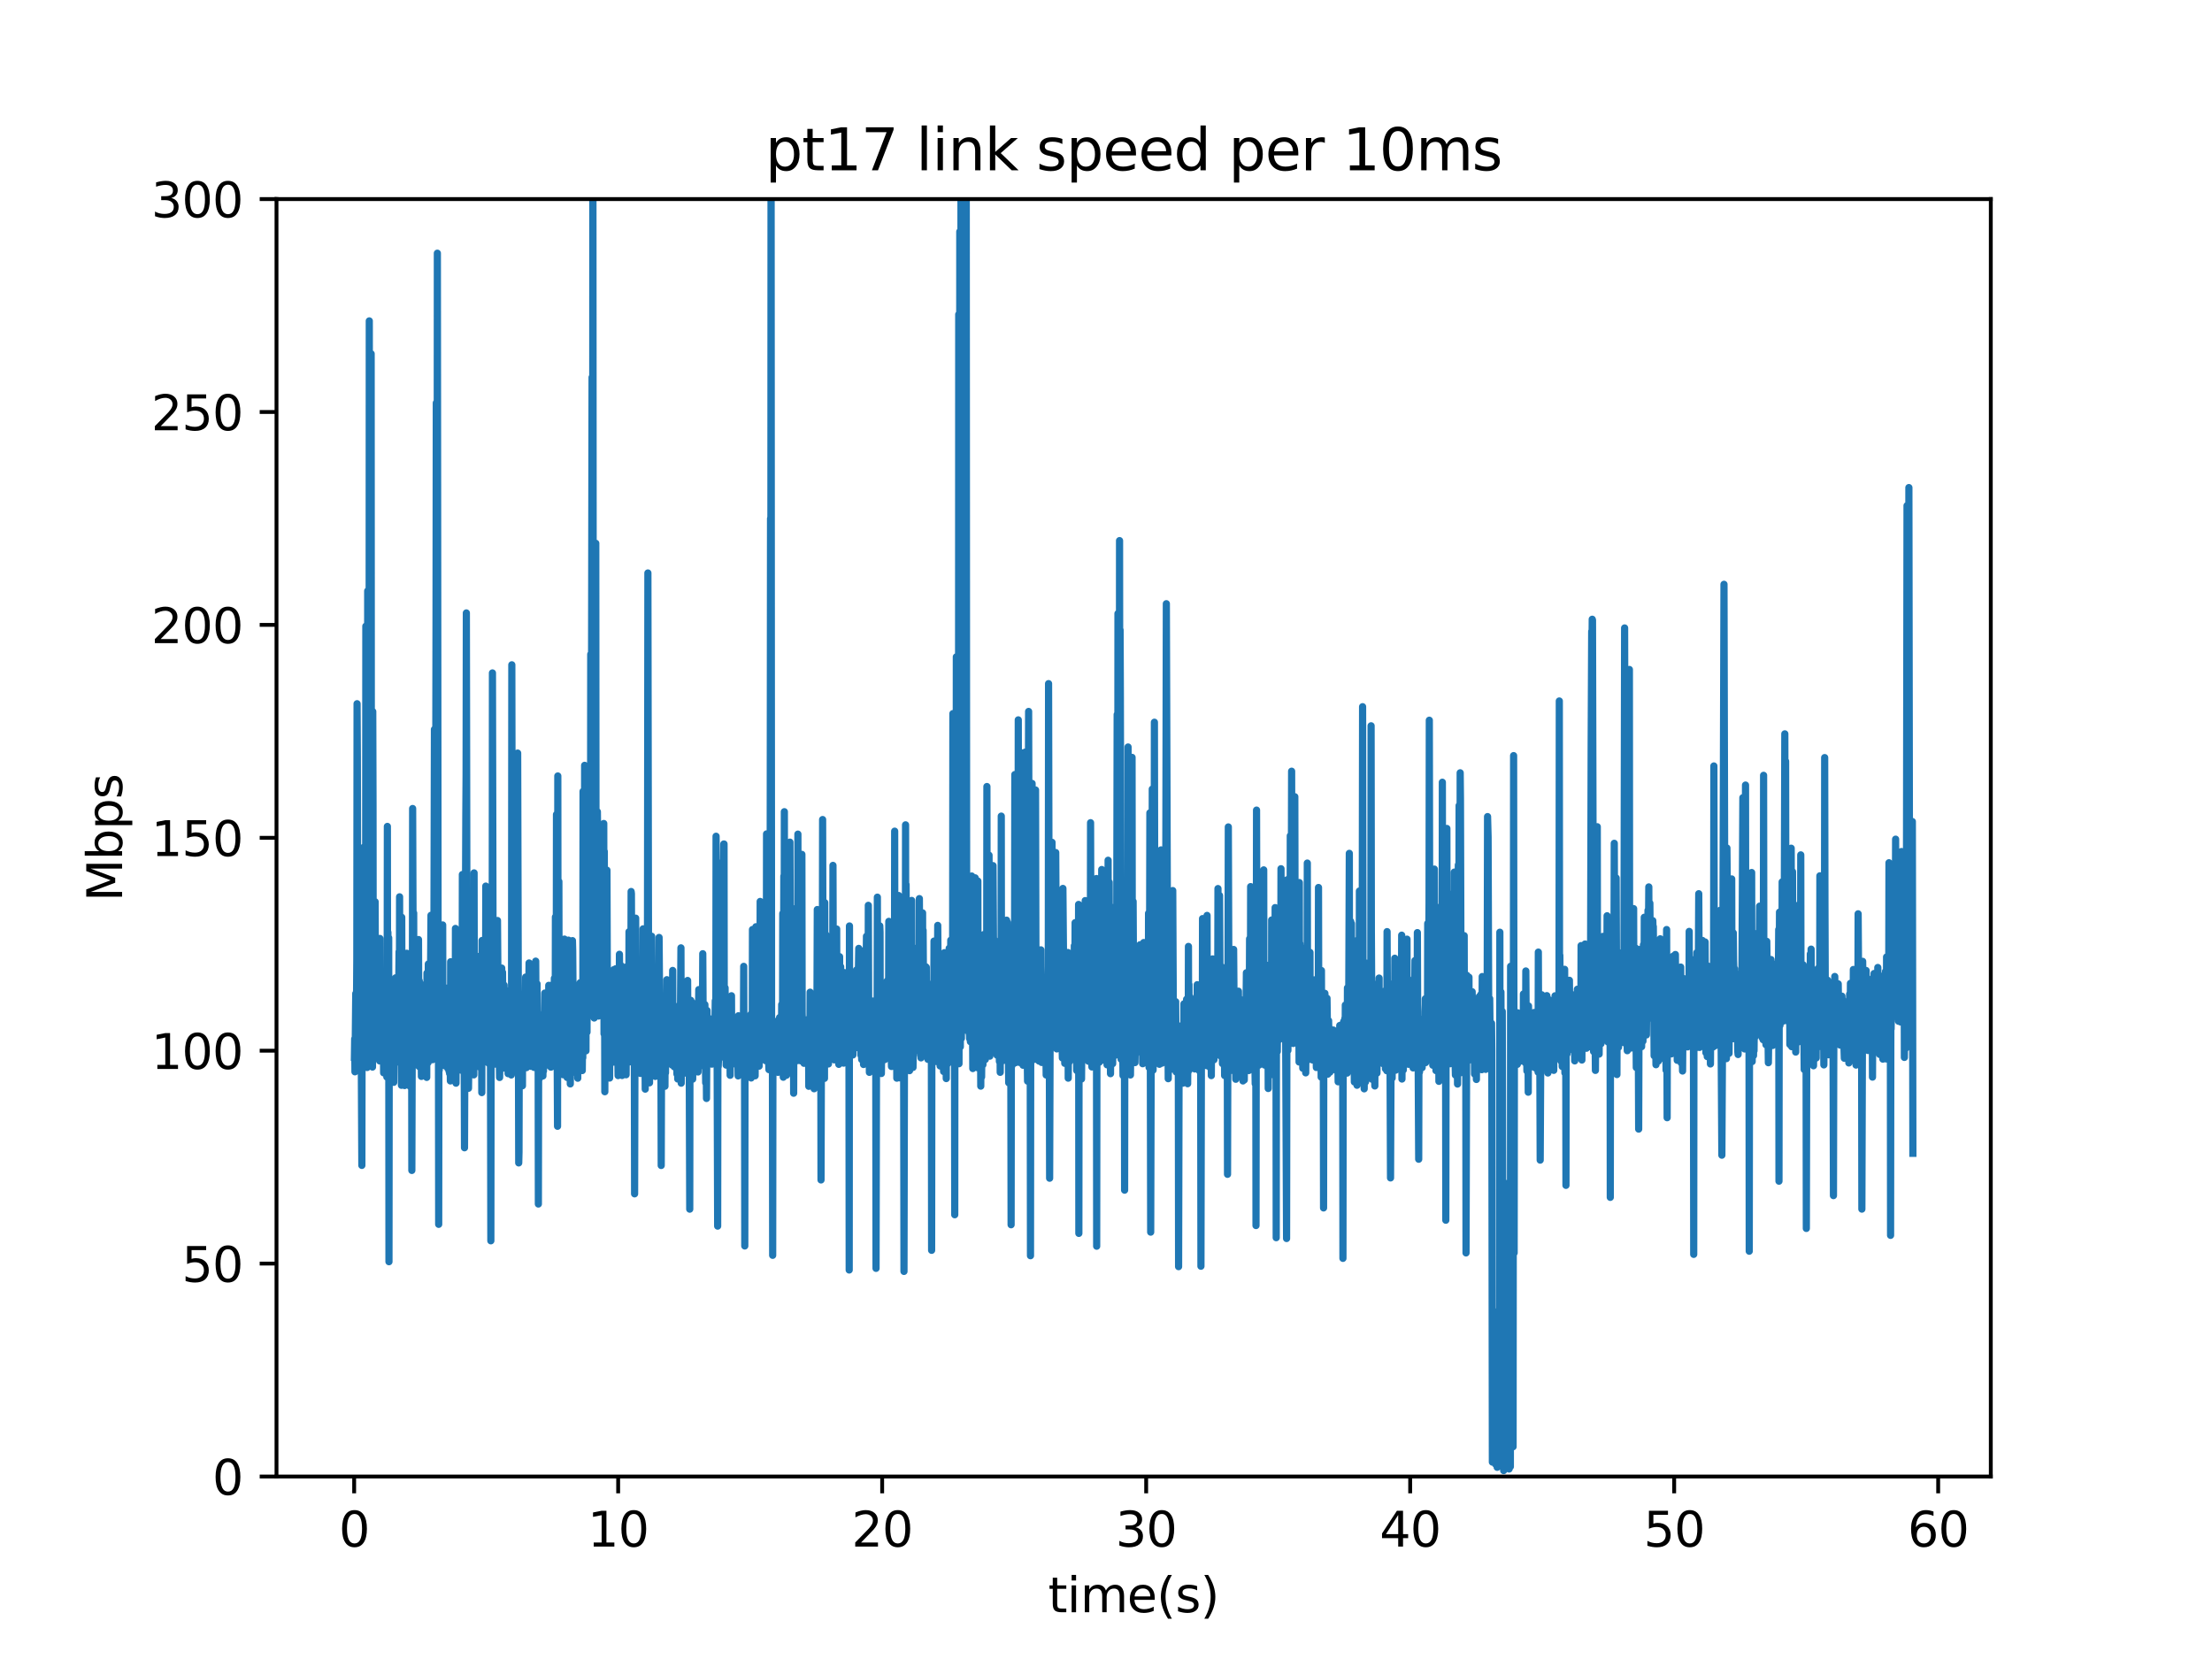 <?xml version="1.0" encoding="utf-8" standalone="no"?>
<!DOCTYPE svg PUBLIC "-//W3C//DTD SVG 1.1//EN"
  "http://www.w3.org/Graphics/SVG/1.1/DTD/svg11.dtd">
<svg xmlns:xlink="http://www.w3.org/1999/xlink" width="460.8pt" height="345.6pt" viewBox="0 0 460.8 345.6" xmlns="http://www.w3.org/2000/svg" version="1.1">
 <defs>
  <style type="text/css">*{stroke-linejoin: round; stroke-linecap: butt}</style>
 </defs>
 <g id="figure_1">
  <g id="patch_1">
   <path d="M 0 345.6 
L 460.8 345.6 
L 460.8 0 
L 0 0 
z
" style="fill: #ffffff"/>
  </g>
  <g id="axes_1">
   <g id="patch_2">
    <path d="M 57.6 307.584 
L 414.72 307.584 
L 414.72 41.472 
L 57.6 41.472 
z
" style="fill: #ffffff"/>
   </g>
   <g id="matplotlib.axis_1">
    <g id="xtick_1">
     <g id="line2d_1">
      <defs>
       <path id="m1f46c79223" d="M 0 0 
L 0 3.5 
" style="stroke: #000000; stroke-width: 0.8"/>
      </defs>
      <g>
       <use xlink:href="#m1f46c79223" x="73.778" y="307.584" style="stroke: #000000; stroke-width: 0.8"/>
      </g>
     </g>
     <g id="text_1">
      <!-- 0 -->
      <g transform="translate(70.596 322.182)scale(0.1 -0.1)">
       <defs>
        <path id="DejaVuSans-30" d="M 2034 4250 
Q 1547 4250 1301 3770 
Q 1056 3291 1056 2328 
Q 1056 1369 1301 889 
Q 1547 409 2034 409 
Q 2525 409 2770 889 
Q 3016 1369 3016 2328 
Q 3016 3291 2770 3770 
Q 2525 4250 2034 4250 
z
M 2034 4750 
Q 2819 4750 3233 4129 
Q 3647 3509 3647 2328 
Q 3647 1150 3233 529 
Q 2819 -91 2034 -91 
Q 1250 -91 836 529 
Q 422 1150 422 2328 
Q 422 3509 836 4129 
Q 1250 4750 2034 4750 
z
" transform="scale(0.016)"/>
       </defs>
       <use xlink:href="#DejaVuSans-30"/>
      </g>
     </g>
    </g>
    <g id="xtick_2">
     <g id="line2d_2">
      <g>
       <use xlink:href="#m1f46c79223" x="128.774" y="307.584" style="stroke: #000000; stroke-width: 0.8"/>
      </g>
     </g>
     <g id="text_2">
      <!-- 10 -->
      <g transform="translate(122.412 322.182)scale(0.1 -0.1)">
       <defs>
        <path id="DejaVuSans-31" d="M 794 531 
L 1825 531 
L 1825 4091 
L 703 3866 
L 703 4441 
L 1819 4666 
L 2450 4666 
L 2450 531 
L 3481 531 
L 3481 0 
L 794 0 
L 794 531 
z
" transform="scale(0.016)"/>
       </defs>
       <use xlink:href="#DejaVuSans-31"/>
       <use xlink:href="#DejaVuSans-30" x="63.623"/>
      </g>
     </g>
    </g>
    <g id="xtick_3">
     <g id="line2d_3">
      <g>
       <use xlink:href="#m1f46c79223" x="183.771" y="307.584" style="stroke: #000000; stroke-width: 0.8"/>
      </g>
     </g>
     <g id="text_3">
      <!-- 20 -->
      <g transform="translate(177.409 322.182)scale(0.1 -0.1)">
       <defs>
        <path id="DejaVuSans-32" d="M 1228 531 
L 3431 531 
L 3431 0 
L 469 0 
L 469 531 
Q 828 903 1448 1529 
Q 2069 2156 2228 2338 
Q 2531 2678 2651 2914 
Q 2772 3150 2772 3378 
Q 2772 3750 2511 3984 
Q 2250 4219 1831 4219 
Q 1534 4219 1204 4116 
Q 875 4013 500 3803 
L 500 4441 
Q 881 4594 1212 4672 
Q 1544 4750 1819 4750 
Q 2544 4750 2975 4387 
Q 3406 4025 3406 3419 
Q 3406 3131 3298 2873 
Q 3191 2616 2906 2266 
Q 2828 2175 2409 1742 
Q 1991 1309 1228 531 
z
" transform="scale(0.016)"/>
       </defs>
       <use xlink:href="#DejaVuSans-32"/>
       <use xlink:href="#DejaVuSans-30" x="63.623"/>
      </g>
     </g>
    </g>
    <g id="xtick_4">
     <g id="line2d_4">
      <g>
       <use xlink:href="#m1f46c79223" x="238.768" y="307.584" style="stroke: #000000; stroke-width: 0.8"/>
      </g>
     </g>
     <g id="text_4">
      <!-- 30 -->
      <g transform="translate(232.405 322.182)scale(0.1 -0.1)">
       <defs>
        <path id="DejaVuSans-33" d="M 2597 2516 
Q 3050 2419 3304 2112 
Q 3559 1806 3559 1356 
Q 3559 666 3084 287 
Q 2609 -91 1734 -91 
Q 1441 -91 1130 -33 
Q 819 25 488 141 
L 488 750 
Q 750 597 1062 519 
Q 1375 441 1716 441 
Q 2309 441 2620 675 
Q 2931 909 2931 1356 
Q 2931 1769 2642 2001 
Q 2353 2234 1838 2234 
L 1294 2234 
L 1294 2753 
L 1863 2753 
Q 2328 2753 2575 2939 
Q 2822 3125 2822 3475 
Q 2822 3834 2567 4026 
Q 2313 4219 1838 4219 
Q 1578 4219 1281 4162 
Q 984 4106 628 3988 
L 628 4550 
Q 988 4650 1302 4700 
Q 1616 4750 1894 4750 
Q 2613 4750 3031 4423 
Q 3450 4097 3450 3541 
Q 3450 3153 3228 2886 
Q 3006 2619 2597 2516 
z
" transform="scale(0.016)"/>
       </defs>
       <use xlink:href="#DejaVuSans-33"/>
       <use xlink:href="#DejaVuSans-30" x="63.623"/>
      </g>
     </g>
    </g>
    <g id="xtick_5">
     <g id="line2d_5">
      <g>
       <use xlink:href="#m1f46c79223" x="293.764" y="307.584" style="stroke: #000000; stroke-width: 0.8"/>
      </g>
     </g>
     <g id="text_5">
      <!-- 40 -->
      <g transform="translate(287.402 322.182)scale(0.1 -0.1)">
       <defs>
        <path id="DejaVuSans-34" d="M 2419 4116 
L 825 1625 
L 2419 1625 
L 2419 4116 
z
M 2253 4666 
L 3047 4666 
L 3047 1625 
L 3713 1625 
L 3713 1100 
L 3047 1100 
L 3047 0 
L 2419 0 
L 2419 1100 
L 313 1100 
L 313 1709 
L 2253 4666 
z
" transform="scale(0.016)"/>
       </defs>
       <use xlink:href="#DejaVuSans-34"/>
       <use xlink:href="#DejaVuSans-30" x="63.623"/>
      </g>
     </g>
    </g>
    <g id="xtick_6">
     <g id="line2d_6">
      <g>
       <use xlink:href="#m1f46c79223" x="348.761" y="307.584" style="stroke: #000000; stroke-width: 0.8"/>
      </g>
     </g>
     <g id="text_6">
      <!-- 50 -->
      <g transform="translate(342.399 322.182)scale(0.1 -0.1)">
       <defs>
        <path id="DejaVuSans-35" d="M 691 4666 
L 3169 4666 
L 3169 4134 
L 1269 4134 
L 1269 2991 
Q 1406 3038 1543 3061 
Q 1681 3084 1819 3084 
Q 2600 3084 3056 2656 
Q 3513 2228 3513 1497 
Q 3513 744 3044 326 
Q 2575 -91 1722 -91 
Q 1428 -91 1123 -41 
Q 819 9 494 109 
L 494 744 
Q 775 591 1075 516 
Q 1375 441 1709 441 
Q 2250 441 2565 725 
Q 2881 1009 2881 1497 
Q 2881 1984 2565 2268 
Q 2250 2553 1709 2553 
Q 1456 2553 1204 2497 
Q 953 2441 691 2322 
L 691 4666 
z
" transform="scale(0.016)"/>
       </defs>
       <use xlink:href="#DejaVuSans-35"/>
       <use xlink:href="#DejaVuSans-30" x="63.623"/>
      </g>
     </g>
    </g>
    <g id="xtick_7">
     <g id="line2d_7">
      <g>
       <use xlink:href="#m1f46c79223" x="403.758" y="307.584" style="stroke: #000000; stroke-width: 0.8"/>
      </g>
     </g>
     <g id="text_7">
      <!-- 60 -->
      <g transform="translate(397.395 322.182)scale(0.1 -0.1)">
       <defs>
        <path id="DejaVuSans-36" d="M 2113 2584 
Q 1688 2584 1439 2293 
Q 1191 2003 1191 1497 
Q 1191 994 1439 701 
Q 1688 409 2113 409 
Q 2538 409 2786 701 
Q 3034 994 3034 1497 
Q 3034 2003 2786 2293 
Q 2538 2584 2113 2584 
z
M 3366 4563 
L 3366 3988 
Q 3128 4100 2886 4159 
Q 2644 4219 2406 4219 
Q 1781 4219 1451 3797 
Q 1122 3375 1075 2522 
Q 1259 2794 1537 2939 
Q 1816 3084 2150 3084 
Q 2853 3084 3261 2657 
Q 3669 2231 3669 1497 
Q 3669 778 3244 343 
Q 2819 -91 2113 -91 
Q 1303 -91 875 529 
Q 447 1150 447 2328 
Q 447 3434 972 4092 
Q 1497 4750 2381 4750 
Q 2619 4750 2861 4703 
Q 3103 4656 3366 4563 
z
" transform="scale(0.016)"/>
       </defs>
       <use xlink:href="#DejaVuSans-36"/>
       <use xlink:href="#DejaVuSans-30" x="63.623"/>
      </g>
     </g>
    </g>
    <g id="text_8">
     <!-- time(s) -->
     <g transform="translate(218.358 335.861)scale(0.1 -0.1)">
      <defs>
       <path id="DejaVuSans-74" d="M 1172 4494 
L 1172 3500 
L 2356 3500 
L 2356 3053 
L 1172 3053 
L 1172 1153 
Q 1172 725 1289 603 
Q 1406 481 1766 481 
L 2356 481 
L 2356 0 
L 1766 0 
Q 1100 0 847 248 
Q 594 497 594 1153 
L 594 3053 
L 172 3053 
L 172 3500 
L 594 3500 
L 594 4494 
L 1172 4494 
z
" transform="scale(0.016)"/>
       <path id="DejaVuSans-69" d="M 603 3500 
L 1178 3500 
L 1178 0 
L 603 0 
L 603 3500 
z
M 603 4863 
L 1178 4863 
L 1178 4134 
L 603 4134 
L 603 4863 
z
" transform="scale(0.016)"/>
       <path id="DejaVuSans-6d" d="M 3328 2828 
Q 3544 3216 3844 3400 
Q 4144 3584 4550 3584 
Q 5097 3584 5394 3201 
Q 5691 2819 5691 2113 
L 5691 0 
L 5113 0 
L 5113 2094 
Q 5113 2597 4934 2840 
Q 4756 3084 4391 3084 
Q 3944 3084 3684 2787 
Q 3425 2491 3425 1978 
L 3425 0 
L 2847 0 
L 2847 2094 
Q 2847 2600 2669 2842 
Q 2491 3084 2119 3084 
Q 1678 3084 1418 2786 
Q 1159 2488 1159 1978 
L 1159 0 
L 581 0 
L 581 3500 
L 1159 3500 
L 1159 2956 
Q 1356 3278 1631 3431 
Q 1906 3584 2284 3584 
Q 2666 3584 2933 3390 
Q 3200 3197 3328 2828 
z
" transform="scale(0.016)"/>
       <path id="DejaVuSans-65" d="M 3597 1894 
L 3597 1613 
L 953 1613 
Q 991 1019 1311 708 
Q 1631 397 2203 397 
Q 2534 397 2845 478 
Q 3156 559 3463 722 
L 3463 178 
Q 3153 47 2828 -22 
Q 2503 -91 2169 -91 
Q 1331 -91 842 396 
Q 353 884 353 1716 
Q 353 2575 817 3079 
Q 1281 3584 2069 3584 
Q 2775 3584 3186 3129 
Q 3597 2675 3597 1894 
z
M 3022 2063 
Q 3016 2534 2758 2815 
Q 2500 3097 2075 3097 
Q 1594 3097 1305 2825 
Q 1016 2553 972 2059 
L 3022 2063 
z
" transform="scale(0.016)"/>
       <path id="DejaVuSans-28" d="M 1984 4856 
Q 1566 4138 1362 3434 
Q 1159 2731 1159 2009 
Q 1159 1288 1364 580 
Q 1569 -128 1984 -844 
L 1484 -844 
Q 1016 -109 783 600 
Q 550 1309 550 2009 
Q 550 2706 781 3412 
Q 1013 4119 1484 4856 
L 1984 4856 
z
" transform="scale(0.016)"/>
       <path id="DejaVuSans-73" d="M 2834 3397 
L 2834 2853 
Q 2591 2978 2328 3040 
Q 2066 3103 1784 3103 
Q 1356 3103 1142 2972 
Q 928 2841 928 2578 
Q 928 2378 1081 2264 
Q 1234 2150 1697 2047 
L 1894 2003 
Q 2506 1872 2764 1633 
Q 3022 1394 3022 966 
Q 3022 478 2636 193 
Q 2250 -91 1575 -91 
Q 1294 -91 989 -36 
Q 684 19 347 128 
L 347 722 
Q 666 556 975 473 
Q 1284 391 1588 391 
Q 1994 391 2212 530 
Q 2431 669 2431 922 
Q 2431 1156 2273 1281 
Q 2116 1406 1581 1522 
L 1381 1569 
Q 847 1681 609 1914 
Q 372 2147 372 2553 
Q 372 3047 722 3315 
Q 1072 3584 1716 3584 
Q 2034 3584 2315 3537 
Q 2597 3491 2834 3397 
z
" transform="scale(0.016)"/>
       <path id="DejaVuSans-29" d="M 513 4856 
L 1013 4856 
Q 1481 4119 1714 3412 
Q 1947 2706 1947 2009 
Q 1947 1309 1714 600 
Q 1481 -109 1013 -844 
L 513 -844 
Q 928 -128 1133 580 
Q 1338 1288 1338 2009 
Q 1338 2731 1133 3434 
Q 928 4138 513 4856 
z
" transform="scale(0.016)"/>
      </defs>
      <use xlink:href="#DejaVuSans-74"/>
      <use xlink:href="#DejaVuSans-69" x="39.209"/>
      <use xlink:href="#DejaVuSans-6d" x="66.992"/>
      <use xlink:href="#DejaVuSans-65" x="164.404"/>
      <use xlink:href="#DejaVuSans-28" x="225.928"/>
      <use xlink:href="#DejaVuSans-73" x="264.941"/>
      <use xlink:href="#DejaVuSans-29" x="317.041"/>
     </g>
    </g>
   </g>
   <g id="matplotlib.axis_2">
    <g id="ytick_1">
     <g id="line2d_8">
      <defs>
       <path id="m8b5d196a44" d="M 0 0 
L -3.5 0 
" style="stroke: #000000; stroke-width: 0.8"/>
      </defs>
      <g>
       <use xlink:href="#m8b5d196a44" x="57.6" y="307.584" style="stroke: #000000; stroke-width: 0.8"/>
      </g>
     </g>
     <g id="text_9">
      <!-- 0 -->
      <g transform="translate(44.237 311.383)scale(0.1 -0.1)">
       <use xlink:href="#DejaVuSans-30"/>
      </g>
     </g>
    </g>
    <g id="ytick_2">
     <g id="line2d_9">
      <g>
       <use xlink:href="#m8b5d196a44" x="57.6" y="263.232" style="stroke: #000000; stroke-width: 0.8"/>
      </g>
     </g>
     <g id="text_10">
      <!-- 50 -->
      <g transform="translate(37.875 267.031)scale(0.1 -0.1)">
       <use xlink:href="#DejaVuSans-35"/>
       <use xlink:href="#DejaVuSans-30" x="63.623"/>
      </g>
     </g>
    </g>
    <g id="ytick_3">
     <g id="line2d_10">
      <g>
       <use xlink:href="#m8b5d196a44" x="57.6" y="218.88" style="stroke: #000000; stroke-width: 0.8"/>
      </g>
     </g>
     <g id="text_11">
      <!-- 100 -->
      <g transform="translate(31.512 222.679)scale(0.1 -0.1)">
       <use xlink:href="#DejaVuSans-31"/>
       <use xlink:href="#DejaVuSans-30" x="63.623"/>
       <use xlink:href="#DejaVuSans-30" x="127.246"/>
      </g>
     </g>
    </g>
    <g id="ytick_4">
     <g id="line2d_11">
      <g>
       <use xlink:href="#m8b5d196a44" x="57.6" y="174.528" style="stroke: #000000; stroke-width: 0.8"/>
      </g>
     </g>
     <g id="text_12">
      <!-- 150 -->
      <g transform="translate(31.512 178.327)scale(0.1 -0.1)">
       <use xlink:href="#DejaVuSans-31"/>
       <use xlink:href="#DejaVuSans-35" x="63.623"/>
       <use xlink:href="#DejaVuSans-30" x="127.246"/>
      </g>
     </g>
    </g>
    <g id="ytick_5">
     <g id="line2d_12">
      <g>
       <use xlink:href="#m8b5d196a44" x="57.6" y="130.176" style="stroke: #000000; stroke-width: 0.8"/>
      </g>
     </g>
     <g id="text_13">
      <!-- 200 -->
      <g transform="translate(31.512 133.975)scale(0.1 -0.1)">
       <use xlink:href="#DejaVuSans-32"/>
       <use xlink:href="#DejaVuSans-30" x="63.623"/>
       <use xlink:href="#DejaVuSans-30" x="127.246"/>
      </g>
     </g>
    </g>
    <g id="ytick_6">
     <g id="line2d_13">
      <g>
       <use xlink:href="#m8b5d196a44" x="57.6" y="85.824" style="stroke: #000000; stroke-width: 0.8"/>
      </g>
     </g>
     <g id="text_14">
      <!-- 250 -->
      <g transform="translate(31.512 89.623)scale(0.1 -0.1)">
       <use xlink:href="#DejaVuSans-32"/>
       <use xlink:href="#DejaVuSans-35" x="63.623"/>
       <use xlink:href="#DejaVuSans-30" x="127.246"/>
      </g>
     </g>
    </g>
    <g id="ytick_7">
     <g id="line2d_14">
      <g>
       <use xlink:href="#m8b5d196a44" x="57.6" y="41.472" style="stroke: #000000; stroke-width: 0.8"/>
      </g>
     </g>
     <g id="text_15">
      <!-- 300 -->
      <g transform="translate(31.512 45.271)scale(0.1 -0.1)">
       <use xlink:href="#DejaVuSans-33"/>
       <use xlink:href="#DejaVuSans-30" x="63.623"/>
       <use xlink:href="#DejaVuSans-30" x="127.246"/>
      </g>
     </g>
    </g>
    <g id="text_16">
     <!-- Mbps -->
     <g transform="translate(25.433 187.795)rotate(-90)scale(0.1 -0.1)">
      <defs>
       <path id="DejaVuSans-4d" d="M 628 4666 
L 1569 4666 
L 2759 1491 
L 3956 4666 
L 4897 4666 
L 4897 0 
L 4281 0 
L 4281 4097 
L 3078 897 
L 2444 897 
L 1241 4097 
L 1241 0 
L 628 0 
L 628 4666 
z
" transform="scale(0.016)"/>
       <path id="DejaVuSans-62" d="M 3116 1747 
Q 3116 2381 2855 2742 
Q 2594 3103 2138 3103 
Q 1681 3103 1420 2742 
Q 1159 2381 1159 1747 
Q 1159 1113 1420 752 
Q 1681 391 2138 391 
Q 2594 391 2855 752 
Q 3116 1113 3116 1747 
z
M 1159 2969 
Q 1341 3281 1617 3432 
Q 1894 3584 2278 3584 
Q 2916 3584 3314 3078 
Q 3713 2572 3713 1747 
Q 3713 922 3314 415 
Q 2916 -91 2278 -91 
Q 1894 -91 1617 61 
Q 1341 213 1159 525 
L 1159 0 
L 581 0 
L 581 4863 
L 1159 4863 
L 1159 2969 
z
" transform="scale(0.016)"/>
       <path id="DejaVuSans-70" d="M 1159 525 
L 1159 -1331 
L 581 -1331 
L 581 3500 
L 1159 3500 
L 1159 2969 
Q 1341 3281 1617 3432 
Q 1894 3584 2278 3584 
Q 2916 3584 3314 3078 
Q 3713 2572 3713 1747 
Q 3713 922 3314 415 
Q 2916 -91 2278 -91 
Q 1894 -91 1617 61 
Q 1341 213 1159 525 
z
M 3116 1747 
Q 3116 2381 2855 2742 
Q 2594 3103 2138 3103 
Q 1681 3103 1420 2742 
Q 1159 2381 1159 1747 
Q 1159 1113 1420 752 
Q 1681 391 2138 391 
Q 2594 391 2855 752 
Q 3116 1113 3116 1747 
z
" transform="scale(0.016)"/>
      </defs>
      <use xlink:href="#DejaVuSans-4d"/>
      <use xlink:href="#DejaVuSans-62" x="86.279"/>
      <use xlink:href="#DejaVuSans-70" x="149.756"/>
      <use xlink:href="#DejaVuSans-73" x="213.232"/>
     </g>
    </g>
   </g>
   <g id="line2d_15">
    <path d="M 73.833 220.267 
L 73.888 216.41 
L 73.944 223.281 
L 74 217.851 
L 74.11 206.973 
L 74.165 221.713 
L 74.22 208.94 
L 74.275 207.785 
L 74.331 199.678 
L 74.386 146.596 
L 74.441 157.308 
L 74.552 215.945 
L 74.607 212.089 
L 74.718 213.987 
L 74.773 204.009 
L 74.883 218.546 
L 75.104 189.846 
L 75.381 242.775 
L 75.491 179.779 
L 75.546 218.089 
L 75.602 216.379 
L 75.658 218.604 
L 75.769 207.735 
L 75.824 176.457 
L 75.879 202.415 
L 75.989 215.28 
L 76.101 213.591 
L 76.156 216.613 
L 76.212 130.437 
L 76.377 219.691 
L 76.432 211.94 
L 76.488 222.381 
L 76.543 204.789 
L 76.599 123.096 
L 76.654 205.213 
L 76.709 197.886 
L 76.82 212.967 
L 76.875 200.417 
L 76.93 66.849 
L 77.041 218.615 
L 77.096 216.245 
L 77.152 219.256 
L 77.262 215.112 
L 77.317 73.691 
L 77.373 208.113 
L 77.428 217.215 
L 77.539 201.779 
L 77.595 222.289 
L 77.65 148.226 
L 77.705 167.423 
L 77.76 218.909 
L 77.815 218.728 
L 77.925 188.847 
L 77.981 218.725 
L 78.036 204.258 
L 78.091 215.205 
L 78.146 187.851 
L 78.202 207.77 
L 78.257 216.885 
L 78.312 209.604 
L 78.367 208.664 
L 78.422 218.191 
L 78.477 215.968 
L 78.533 215.89 
L 78.644 208.85 
L 78.755 219.508 
L 78.81 201.401 
L 78.865 214.313 
L 78.976 217.315 
L 79.031 212.587 
L 79.087 221.01 
L 79.142 195.499 
L 79.198 214.505 
L 79.253 219.215 
L 79.308 218.737 
L 79.364 207.449 
L 79.42 216.518 
L 79.53 218.332 
L 79.585 212.325 
L 79.642 219.453 
L 79.697 218.909 
L 79.807 214.544 
L 79.863 216.175 
L 79.919 223.494 
L 79.974 204.824 
L 80.029 216.895 
L 80.084 212.024 
L 80.139 216.283 
L 80.195 217.205 
L 80.251 214.8 
L 80.306 221.131 
L 80.361 220.065 
L 80.416 218.312 
L 80.473 221.061 
L 80.529 217.616 
L 80.584 224.358 
L 80.642 216.578 
L 80.697 172.157 
L 80.752 222.942 
L 80.807 194.231 
L 80.918 215.95 
L 80.974 195.367 
L 81.029 262.837 
L 81.085 215.342 
L 81.14 214.781 
L 81.196 218.202 
L 81.251 208.264 
L 81.306 220.339 
L 81.362 217.189 
L 81.472 210.551 
L 81.527 214.053 
L 81.583 208.31 
L 81.638 212.429 
L 81.694 220.413 
L 81.749 210.274 
L 81.804 213.08 
L 81.859 223.711 
L 81.915 210.013 
L 81.97 219.41 
L 82.025 225.469 
L 82.191 209.491 
L 82.246 217.298 
L 82.301 210.931 
L 82.356 215.451 
L 82.412 203.7 
L 82.522 217.144 
L 82.578 211.125 
L 82.633 214.103 
L 82.688 214.507 
L 82.744 219.2 
L 82.799 211.934 
L 82.854 220.721 
L 82.909 217.984 
L 82.964 203.876 
L 83.02 218.103 
L 83.075 204.877 
L 83.13 198.257 
L 83.186 221.129 
L 83.241 186.822 
L 83.296 214.115 
L 83.352 221.436 
L 83.408 211.527 
L 83.463 218.402 
L 83.519 220.129 
L 83.574 201.812 
L 83.631 226.087 
L 83.686 191.079 
L 83.741 214.582 
L 83.796 213.208 
L 83.851 207.35 
L 83.906 217.728 
L 83.962 213.777 
L 84.017 211.597 
L 84.127 199.377 
L 84.293 226.141 
L 84.348 204.535 
L 84.403 218.205 
L 84.461 221.159 
L 84.627 206.938 
L 84.682 213.026 
L 84.739 198.579 
L 84.795 217.431 
L 84.85 215.971 
L 84.906 202.059 
L 84.961 207.383 
L 85.016 212.732 
L 85.072 201 
L 85.127 209.523 
L 85.293 221.271 
L 85.403 218.044 
L 85.462 226.353 
L 85.517 210.581 
L 85.572 212.761 
L 85.627 217.935 
L 85.738 199.693 
L 85.794 243.824 
L 85.849 225.133 
L 85.905 213.196 
L 85.96 168.425 
L 86.015 184.63 
L 86.07 197.837 
L 86.125 196.773 
L 86.18 190.199 
L 86.236 220.938 
L 86.291 216.737 
L 86.346 217.887 
L 86.401 216.867 
L 86.512 206.193 
L 86.567 210.074 
L 86.623 215.134 
L 86.678 209.297 
L 86.733 215.736 
L 86.789 205.244 
L 86.957 221.053 
L 87.069 217.725 
L 87.179 195.722 
L 87.29 222.167 
L 87.345 204.313 
L 87.401 216.957 
L 87.512 206.524 
L 87.568 217.458 
L 87.623 204.984 
L 87.789 224.239 
L 87.844 212.634 
L 87.9 223.641 
L 87.956 224.074 
L 88.011 209.367 
L 88.066 221.096 
L 88.178 212.249 
L 88.233 219.791 
L 88.288 214.127 
L 88.343 211.616 
L 88.399 220.94 
L 88.454 220.121 
L 88.509 215.984 
L 88.619 223.281 
L 88.674 216.012 
L 88.73 220.456 
L 88.84 212.405 
L 88.895 224.441 
L 88.95 202.706 
L 89.006 214.796 
L 89.061 220.893 
L 89.116 210.707 
L 89.173 221.373 
L 89.228 200.816 
L 89.283 217.774 
L 89.338 220.357 
L 89.394 219.347 
L 89.45 210.413 
L 89.506 215.61 
L 89.561 219.402 
L 89.783 190.674 
L 90.003 219.721 
L 90.058 218.933 
L 90.114 220.758 
L 90.169 212.731 
L 90.224 220.186 
L 90.279 218.439 
L 90.335 219.606 
L 90.501 151.938 
L 90.668 220.371 
L 90.834 129.398 
L 90.889 83.935 
L 90.945 95.828 
L 91 165.787 
L 91.055 144.836 
L 91.111 52.746 
L 91.276 211.428 
L 91.331 205.692 
L 91.387 255.05 
L 91.442 207.192 
L 91.497 222.96 
L 91.553 211.687 
L 91.608 207.449 
L 91.718 219.517 
L 91.774 215.369 
L 91.829 216.18 
L 91.884 220.603 
L 92.051 196.877 
L 92.161 217.352 
L 92.217 192.682 
L 92.272 220.124 
L 92.329 218.37 
L 92.384 207.01 
L 92.439 207.205 
L 92.605 221.995 
L 92.77 217.115 
L 92.826 220.924 
L 92.882 219.932 
L 93.048 205.839 
L 93.103 217.906 
L 93.159 217.159 
L 93.214 214.745 
L 93.269 222.547 
L 93.324 217.998 
L 93.435 222.215 
L 93.49 220.672 
L 93.546 223.156 
L 93.601 214.693 
L 93.656 223.632 
L 93.712 211.347 
L 93.767 219.432 
L 93.822 225.178 
L 93.878 200.346 
L 93.933 220.108 
L 93.988 206.184 
L 94.043 214.055 
L 94.099 222.497 
L 94.155 216.031 
L 94.268 224.572 
L 94.324 213.615 
L 94.379 220.146 
L 94.435 218.613 
L 94.49 219.515 
L 94.546 205.943 
L 94.601 211.393 
L 94.657 214.534 
L 94.712 206.89 
L 94.823 221.762 
L 94.879 193.409 
L 94.934 220.489 
L 94.992 225.646 
L 95.047 215.213 
L 95.102 216.463 
L 95.268 219.025 
L 95.324 219.521 
L 95.49 206.658 
L 95.601 218.365 
L 95.656 205.66 
L 95.767 221.063 
L 95.822 219.812 
L 95.877 219.831 
L 95.933 212.69 
L 95.988 213.003 
L 96.099 222.952 
L 96.21 208.326 
L 96.265 216.924 
L 96.32 182.177 
L 96.376 219.731 
L 96.432 216.285 
L 96.487 214.277 
L 96.542 220.892 
L 96.597 218.872 
L 96.653 205.045 
L 96.764 239.1 
L 97.04 169.912 
L 97.095 161.594 
L 97.15 127.686 
L 97.316 220.231 
L 97.372 217.343 
L 97.427 217.766 
L 97.482 218.707 
L 97.537 218.692 
L 97.595 226.712 
L 97.76 213.884 
L 97.816 207.584 
L 97.871 218.917 
L 97.927 215.422 
L 97.982 207.321 
L 98.148 220.746 
L 98.204 210.645 
L 98.259 216.174 
L 98.317 215.13 
L 98.372 215.833 
L 98.427 223.103 
L 98.648 199.872 
L 98.704 223.917 
L 98.759 181.838 
L 98.814 213.361 
L 98.869 218.143 
L 98.924 206.759 
L 98.98 221.698 
L 99.035 205.439 
L 99.09 220.062 
L 99.146 219.146 
L 99.201 204.958 
L 99.257 221.136 
L 99.313 214.598 
L 99.424 199.23 
L 99.534 216.288 
L 99.59 204.014 
L 99.645 220.254 
L 99.7 206.883 
L 99.866 220.409 
L 99.922 216.656 
L 99.98 222.33 
L 100.035 216.048 
L 100.091 216.351 
L 100.146 220.889 
L 100.256 204.64 
L 100.312 211.192 
L 100.367 227.609 
L 100.422 195.917 
L 100.478 218.69 
L 100.591 212.806 
L 100.646 203.792 
L 100.812 218.217 
L 100.867 221.229 
L 100.922 212.163 
L 100.978 218.049 
L 101.033 220.105 
L 101.088 215.267 
L 101.143 215.597 
L 101.199 184.589 
L 101.254 201.979 
L 101.366 220.643 
L 101.421 209.966 
L 101.476 220.478 
L 101.643 197.638 
L 101.809 221.507 
L 101.919 214.125 
L 101.974 219.214 
L 102.085 186.895 
L 102.14 202.353 
L 102.253 258.482 
L 102.309 213.362 
L 102.364 218.761 
L 102.419 217.757 
L 102.474 218.596 
L 102.529 211.256 
L 102.585 140.183 
L 102.75 215.775 
L 102.805 214.054 
L 102.86 204.331 
L 102.916 211.479 
L 102.971 214.516 
L 103.026 195.487 
L 103.136 221.685 
L 103.191 220.572 
L 103.247 216.834 
L 103.302 221.108 
L 103.357 202.833 
L 103.413 220.165 
L 103.633 191.757 
L 103.8 214.03 
L 103.855 211.716 
L 103.911 213.704 
L 104.076 224.461 
L 104.242 215.112 
L 104.352 206.661 
L 104.463 217.969 
L 104.518 201.665 
L 104.573 220.038 
L 104.628 217.906 
L 104.683 202.541 
L 104.849 222.508 
L 105.016 205.222 
L 105.071 221.099 
L 105.127 217.406 
L 105.182 210.422 
L 105.237 212.586 
L 105.293 212.745 
L 105.459 207.021 
L 105.625 219.797 
L 105.681 206.432 
L 105.847 223.665 
L 106.012 209.47 
L 106.067 218.247 
L 106.122 214.401 
L 106.178 207.219 
L 106.233 219.664 
L 106.288 210.012 
L 106.511 223.935 
L 106.566 205.652 
L 106.621 138.49 
L 106.676 172.845 
L 106.843 215.644 
L 106.898 219.876 
L 107.009 208.571 
L 107.065 213.608 
L 107.12 157.258 
L 107.175 164.244 
L 107.342 190.327 
L 107.397 170.661 
L 107.452 215.396 
L 107.507 165.01 
L 107.563 165.579 
L 107.618 167.016 
L 107.839 156.881 
L 108.06 242.257 
L 108.115 240.035 
L 108.17 219.244 
L 108.225 221.218 
L 108.28 220.266 
L 108.336 220.462 
L 108.391 220.545 
L 108.447 211.717 
L 108.502 219.972 
L 108.557 217.211 
L 108.612 207.16 
L 108.667 220.778 
L 108.723 215.705 
L 108.778 215.534 
L 108.833 226.19 
L 108.888 211.056 
L 108.943 217.328 
L 108.999 216.773 
L 109.054 212.1 
L 109.165 222.284 
L 109.331 212.85 
L 109.386 216.058 
L 109.497 203.544 
L 109.663 222.415 
L 109.828 217.558 
L 109.883 220.86 
L 109.938 217.23 
L 109.993 220.775 
L 110.049 220.944 
L 110.215 200.602 
L 110.381 218.55 
L 110.436 215.631 
L 110.492 216.655 
L 110.602 222.14 
L 110.768 216.533 
L 110.879 219.396 
L 111.044 204.905 
L 111.099 216.364 
L 111.154 210.235 
L 111.266 222.366 
L 111.321 216.972 
L 111.376 210.328 
L 111.432 216.754 
L 111.487 221.086 
L 111.598 200.222 
L 111.653 210.051 
L 111.765 216.133 
L 111.82 214.901 
L 111.876 204.943 
L 111.931 221.751 
L 111.987 215.782 
L 112.098 211.949 
L 112.153 250.82 
L 112.208 220.144 
L 112.264 213.302 
L 112.319 219.971 
L 112.376 224.665 
L 112.542 213.666 
L 112.597 214.3 
L 112.708 211.433 
L 112.763 218.097 
L 112.818 217.448 
L 112.874 216.988 
L 112.929 222.599 
L 112.985 217.033 
L 113.098 224.145 
L 113.154 215.71 
L 113.209 223.145 
L 113.485 206.874 
L 113.763 221.835 
L 113.818 214.788 
L 113.874 220.688 
L 113.984 215.726 
L 114.094 221.877 
L 114.15 210.87 
L 114.205 215.728 
L 114.26 219.181 
L 114.315 205.263 
L 114.37 214.858 
L 114.426 214.531 
L 114.481 216.722 
L 114.536 214.441 
L 114.592 221.683 
L 114.647 215.852 
L 114.702 205.277 
L 114.761 222.311 
L 114.816 213.348 
L 114.872 218.436 
L 114.927 214.053 
L 114.982 206.511 
L 115.038 222.167 
L 115.093 208.668 
L 115.149 208.472 
L 115.315 219.834 
L 115.425 219.805 
L 115.483 203.799 
L 115.538 216.42 
L 115.593 208.004 
L 115.649 221.117 
L 115.704 191.015 
L 115.761 216.59 
L 115.816 208.586 
L 115.871 212.868 
L 115.926 169.669 
L 115.981 202.913 
L 116.147 234.622 
L 116.202 161.648 
L 116.258 220.335 
L 116.369 216.987 
L 116.424 183.628 
L 116.48 216.898 
L 116.535 220.521 
L 116.59 219.371 
L 116.756 206.345 
L 116.811 217.61 
L 116.866 212.29 
L 116.922 214.435 
L 116.977 221.092 
L 117.032 216.527 
L 117.088 219.829 
L 117.143 211.59 
L 117.308 223.886 
L 117.418 198.75 
L 117.529 218.863 
L 117.585 195.629 
L 117.64 210.577 
L 117.696 212.094 
L 117.751 211.845 
L 117.862 220.611 
L 118.027 215.649 
L 118.139 224.456 
L 118.25 213.482 
L 118.306 220.605 
L 118.361 216.482 
L 118.416 195.847 
L 118.472 203.656 
L 118.582 217.725 
L 118.637 217.596 
L 118.693 223.792 
L 118.748 216.695 
L 118.803 225.799 
L 118.858 213.668 
L 118.913 222.702 
L 118.971 223.676 
L 119.082 209.02 
L 119.138 221.103 
L 119.194 211.328 
L 119.249 195.947 
L 119.304 198.065 
L 119.47 219.488 
L 119.581 216.279 
L 119.691 220.851 
L 119.747 217.574 
L 119.802 221.986 
L 119.912 214.644 
L 119.967 217.31 
L 120.023 205.319 
L 120.08 222.927 
L 120.136 210.289 
L 120.246 219.382 
L 120.301 216.958 
L 120.357 224.614 
L 120.412 213.71 
L 120.467 220.062 
L 120.522 220.63 
L 120.743 212.952 
L 120.798 215.285 
L 120.853 204.723 
L 120.908 219.292 
L 120.963 213.627 
L 121.019 214.548 
L 121.13 219.88 
L 121.185 213.165 
L 121.295 223.021 
L 121.35 217.899 
L 121.405 220.348 
L 121.461 164.854 
L 121.516 193.655 
L 121.626 193.704 
L 121.681 164.811 
L 121.736 210.514 
L 121.791 159.432 
L 121.847 210.554 
L 121.902 176.383 
L 121.957 190.842 
L 122.013 192.14 
L 122.068 218.91 
L 122.123 197.005 
L 122.178 210.911 
L 122.233 190.502 
L 122.288 215.008 
L 122.344 184.13 
L 122.399 199.206 
L 122.454 203.26 
L 122.509 170.465 
L 122.565 190.968 
L 122.62 191.449 
L 122.675 160.818 
L 122.73 187.984 
L 122.786 184.883 
L 122.841 195.603 
L 122.896 193.972 
L 122.951 189.695 
L 123.007 198.591 
L 123.062 136.3 
L 123.117 172.459 
L 123.172 177.556 
L 123.338 78.611 
L 123.448 205.21 
L 123.503 13.517 
L 123.559 113.317 
L 123.614 134.557 
L 123.779 212.07 
L 123.835 162.713 
L 123.89 187.718 
L 123.945 186.52 
L 124.001 189.607 
L 124.056 179.038 
L 124.112 113.175 
L 124.168 197.757 
L 124.223 181.904 
L 124.39 205.791 
L 124.445 169.093 
L 124.5 174.465 
L 124.667 211.661 
L 124.722 201.441 
L 124.777 172.657 
L 124.832 178.606 
L 125.053 198.649 
L 125.109 193.132 
L 125.164 201.214 
L 125.221 197.238 
L 125.276 179.252 
L 125.331 192.002 
L 125.387 193.51 
L 125.442 187.252 
L 125.609 209.342 
L 125.775 171.548 
L 125.83 215.367 
L 125.885 177.364 
L 125.996 227.43 
L 126.108 186.314 
L 126.273 209.245 
L 126.44 181.279 
L 126.551 214.364 
L 126.661 210.085 
L 126.827 220.179 
L 126.882 217.649 
L 126.993 224.583 
L 127.048 211.371 
L 127.103 219.945 
L 127.158 217.768 
L 127.214 220.199 
L 127.269 210.824 
L 127.325 217.87 
L 127.435 210.689 
L 127.49 214.405 
L 127.546 220.689 
L 127.656 210.914 
L 127.823 221.267 
L 127.878 201.988 
L 127.933 218.872 
L 128.266 201.809 
L 128.376 216.587 
L 128.431 213.172 
L 128.486 214.171 
L 128.542 216.749 
L 128.597 206.887 
L 128.652 215.099 
L 128.762 224.069 
L 128.873 204.199 
L 128.984 214.79 
L 129.039 198.793 
L 129.205 216.333 
L 129.26 215.108 
L 129.317 219.188 
L 129.372 215.7 
L 129.428 201.193 
L 129.594 224.045 
L 129.705 201.767 
L 129.816 203.879 
L 129.982 217.618 
L 130.039 219.209 
L 130.15 211.47 
L 130.205 212.224 
L 130.261 222.064 
L 130.316 221.277 
L 130.371 218.11 
L 130.426 223.893 
L 130.592 201.368 
L 130.703 215.272 
L 130.758 208.739 
L 130.924 219.685 
L 130.979 219.695 
L 131.034 194.095 
L 131.2 221.206 
L 131.421 203.695 
L 131.476 185.716 
L 131.533 186.17 
L 131.644 217.271 
L 131.699 216.421 
L 131.755 221.108 
L 131.92 209.306 
L 132.087 221.553 
L 132.142 217.752 
L 132.198 248.699 
L 132.309 204.293 
L 132.365 213.369 
L 132.42 191.266 
L 132.475 208.947 
L 132.641 212.923 
L 132.751 201.605 
L 132.917 222.104 
L 133.139 210.044 
L 133.305 218.752 
L 133.36 212.413 
L 133.416 223.62 
L 133.471 218.648 
L 133.526 218.974 
L 133.581 221.832 
L 133.747 205.299 
L 133.859 221.872 
L 133.969 193.495 
L 134.135 217.095 
L 134.19 208.278 
L 134.245 219.051 
L 134.3 207.441 
L 134.414 226.887 
L 134.47 211.01 
L 134.525 219.597 
L 134.58 217.385 
L 134.635 206.708 
L 134.69 223.718 
L 134.745 212.02 
L 134.801 208.873 
L 134.858 220.271 
L 134.968 119.361 
L 135.136 224.292 
L 135.191 216.49 
L 135.246 216.573 
L 135.305 225.573 
L 135.471 207.678 
L 135.527 220.659 
L 135.582 217.109 
L 135.747 195.03 
L 135.802 217.782 
L 135.858 216.55 
L 135.913 211.286 
L 135.968 221.622 
L 136.024 220.206 
L 136.08 218.97 
L 136.135 223.261 
L 136.301 208.282 
L 136.357 218.54 
L 136.412 212.534 
L 136.467 209.42 
L 136.522 224.241 
L 136.577 206.74 
L 136.632 216.197 
L 136.912 220.774 
L 136.967 220.296 
L 137.023 213.008 
L 137.078 218.682 
L 137.133 220.455 
L 137.299 195.286 
L 137.466 215.779 
L 137.577 221.619 
L 137.633 213.924 
L 137.688 220.518 
L 137.744 242.795 
L 137.799 225.158 
L 137.909 215.195 
L 137.965 219.547 
L 138.02 214.694 
L 138.077 217.514 
L 138.188 212.877 
L 138.301 217.43 
L 138.356 213.958 
L 138.411 221.24 
L 138.466 210.997 
L 138.523 226.29 
L 138.578 210.401 
L 138.634 223.505 
L 138.689 213.892 
L 138.745 220.936 
L 138.801 221.872 
L 138.911 204.088 
L 138.967 210.006 
L 139.133 218.509 
L 139.188 214.655 
L 139.246 219.548 
L 139.301 216.971 
L 139.356 207.147 
L 139.411 210.292 
L 139.522 220.862 
L 139.688 210.316 
L 139.743 213.617 
L 139.854 206.997 
L 140.02 221.878 
L 140.133 202.162 
L 140.188 221.572 
L 140.244 218.068 
L 140.354 217.714 
L 140.409 214.656 
L 140.465 222.25 
L 140.52 216.369 
L 140.576 214.666 
L 140.632 219.251 
L 140.687 209.856 
L 140.743 216.665 
L 140.798 211.896 
L 140.908 221.878 
L 140.963 217.041 
L 141.019 223.752 
L 141.129 214.033 
L 141.187 224.779 
L 141.242 215.912 
L 141.355 221.645 
L 141.411 209.54 
L 141.466 217.441 
L 141.577 211.108 
L 141.688 219.4 
L 141.854 197.454 
L 141.91 225.646 
L 141.966 216.968 
L 142.022 217.014 
L 142.079 222.929 
L 142.245 216.059 
L 142.301 217.965 
L 142.411 208.351 
L 142.467 223.151 
L 142.522 213.617 
L 142.633 223.526 
L 142.688 216.233 
L 142.743 218.197 
L 142.799 218.092 
L 142.909 223.288 
L 142.964 218.453 
L 143.019 223.585 
L 143.13 211.129 
L 143.187 221.196 
L 143.243 204.251 
L 143.298 214.705 
L 143.353 213.221 
L 143.408 218.979 
L 143.464 216.901 
L 143.52 216.319 
L 143.575 219.42 
L 143.686 251.891 
L 143.741 210.13 
L 143.796 217.711 
L 143.851 219.532 
L 143.906 208.387 
L 143.962 216.261 
L 144.018 210.84 
L 144.073 213.747 
L 144.184 208.838 
L 144.296 224.81 
L 144.351 216.821 
L 144.573 220.943 
L 144.683 218.089 
L 144.738 222.779 
L 144.904 209.156 
L 144.959 215.177 
L 145.014 212.172 
L 145.07 212.034 
L 145.127 220.913 
L 145.182 209.476 
L 145.237 218.285 
L 145.293 215.07 
L 145.404 223.315 
L 145.569 206.15 
L 145.679 220.009 
L 145.734 216.61 
L 145.79 215.731 
L 145.845 210.182 
L 145.901 210.319 
L 145.956 210.71 
L 146.122 221.98 
L 146.177 219.831 
L 146.232 209.566 
L 146.287 221.565 
L 146.4 198.675 
L 146.511 217.832 
L 146.566 217.606 
L 146.621 216.534 
L 146.676 210.295 
L 146.731 221.548 
L 146.787 218.978 
L 146.842 209.267 
L 147.007 225.568 
L 147.063 212.483 
L 147.118 220.11 
L 147.177 228.826 
L 147.288 210.506 
L 147.343 215.495 
L 147.398 212.809 
L 147.62 220.82 
L 147.675 212.123 
L 147.73 214.26 
L 147.785 213.552 
L 147.896 221.457 
L 148.007 212.644 
L 148.118 218.794 
L 148.173 214.19 
L 148.285 221.683 
L 148.451 215.128 
L 148.506 220.804 
L 148.562 214.535 
L 148.617 221.602 
L 148.673 218.824 
L 148.728 220.819 
L 148.783 213.624 
L 148.839 220.031 
L 149.005 208.479 
L 149.116 217.69 
L 149.171 174.204 
L 149.226 181.516 
L 149.281 185.256 
L 149.502 255.419 
L 149.557 213.642 
L 149.613 222.193 
L 149.835 216.829 
L 149.89 218.526 
L 149.946 216.526 
L 150.002 179.82 
L 150.057 194.925 
L 150.112 194.542 
L 150.277 191.926 
L 150.388 214.33 
L 150.444 213.516 
L 150.499 180.497 
L 150.554 205.97 
L 150.775 175.816 
L 150.83 175.818 
L 150.885 217.764 
L 150.94 217.274 
L 150.996 214.953 
L 151.051 205.791 
L 151.106 220.557 
L 151.161 219.313 
L 151.217 216.048 
L 151.273 221.884 
L 151.328 217.319 
L 151.438 213.141 
L 151.659 220.646 
L 151.715 220.335 
L 151.771 218.994 
L 151.826 220.664 
L 151.882 212.107 
L 151.937 217.953 
L 151.993 221.18 
L 152.049 215.801 
L 152.104 224.005 
L 152.16 216.929 
L 152.271 214.333 
L 152.326 221.096 
L 152.381 207.432 
L 152.437 220.16 
L 152.492 216.551 
L 152.548 217.663 
L 152.603 220.791 
L 152.659 219.884 
L 152.714 214.134 
L 152.769 221.629 
L 152.825 217.631 
L 152.935 220.605 
L 152.991 213.59 
L 153.046 220.762 
L 153.105 219.741 
L 153.16 212.791 
L 153.215 217.991 
L 153.271 221.51 
L 153.326 213.017 
L 153.381 216.688 
L 153.436 217.986 
L 153.492 216.316 
L 153.658 220.694 
L 153.713 220.459 
L 153.768 224.136 
L 153.823 211.602 
L 153.879 216.843 
L 154.045 222.551 
L 154.1 219.231 
L 154.155 221.872 
L 154.321 219.093 
L 154.376 218.759 
L 154.432 214.5 
L 154.488 215.461 
L 154.654 221.832 
L 154.819 211.254 
L 154.874 213.789 
L 154.93 201.306 
L 154.985 220.917 
L 155.04 215.026 
L 155.096 216.549 
L 155.151 259.557 
L 155.206 216.476 
L 155.372 213.847 
L 155.427 218.85 
L 155.482 215.478 
L 155.538 217.344 
L 155.593 216.214 
L 155.648 212.214 
L 155.704 218.304 
L 155.759 213.808 
L 155.925 222.345 
L 155.98 217.432 
L 156.036 219.553 
L 156.091 221.414 
L 156.146 216.089 
L 156.202 220.393 
L 156.257 219.902 
L 156.312 220.603 
L 156.423 211.305 
L 156.478 224.565 
L 156.534 212.541 
L 156.7 220.886 
L 156.755 193.636 
L 156.811 219.157 
L 156.922 213.58 
L 157.032 218.709 
L 157.087 207.72 
L 157.142 210.874 
L 157.252 212.654 
L 157.308 224.118 
L 157.363 213.673 
L 157.418 218.655 
L 157.473 193.053 
L 157.528 218.799 
L 157.639 210.549 
L 157.695 220.227 
L 157.75 213.721 
L 157.805 214.138 
L 157.861 200.014 
L 157.917 211.169 
L 157.972 211.098 
L 158.027 213.17 
L 158.082 208.132 
L 158.138 222.102 
L 158.193 202.559 
L 158.248 217.758 
L 158.304 210.843 
L 158.359 187.785 
L 158.414 211.053 
L 158.469 199.214 
L 158.524 216.113 
L 158.58 211.451 
L 158.635 208.847 
L 158.691 209.617 
L 158.746 209.949 
L 158.858 214.347 
L 158.968 220.712 
L 159.134 214.789 
L 159.189 201.512 
L 159.355 220.193 
L 159.411 216.735 
L 159.467 220.949 
L 159.523 218.958 
L 159.578 214.07 
L 159.633 216.514 
L 159.688 173.719 
L 159.744 209.665 
L 159.8 210.143 
L 159.911 219.099 
L 159.966 217.365 
L 160.021 218.319 
L 160.187 222.827 
L 160.353 213.236 
L 160.408 217.368 
L 160.519 108.02 
L 160.574 173.391 
L 160.629 19.004 
L 160.685 140.573 
L 160.74 221.955 
L 160.795 217.199 
L 160.85 217.582 
L 160.905 215.826 
L 160.961 261.508 
L 161.016 218.357 
L 161.126 214.502 
L 161.181 221.868 
L 161.237 218.008 
L 161.292 218.125 
L 161.403 215.209 
L 161.458 217.66 
L 161.513 212.787 
L 161.568 217.064 
L 161.679 220.94 
L 161.789 217.067 
L 161.845 219.771 
L 161.9 219.075 
L 161.955 215.696 
L 162.066 223.388 
L 162.121 214.802 
L 162.177 218.642 
L 162.232 220.277 
L 162.399 211.973 
L 162.454 221.945 
L 162.509 220.849 
L 162.564 215.454 
L 162.62 216.775 
L 162.675 219.987 
L 162.73 219.806 
L 162.786 218.896 
L 162.841 209.255 
L 162.897 223.435 
L 162.952 215.081 
L 163.007 222.099 
L 163.063 190.3 
L 163.118 219.523 
L 163.175 224.407 
L 163.285 182.504 
L 163.34 217.905 
L 163.396 169.09 
L 163.451 221.797 
L 163.506 180.604 
L 163.672 219.268 
L 163.727 192.698 
L 163.782 196.354 
L 163.838 223.993 
L 163.948 223.77 
L 164.003 216.184 
L 164.059 221.038 
L 164.114 223.317 
L 164.169 215.555 
L 164.224 217.906 
L 164.28 216.383 
L 164.335 210.446 
L 164.39 216.999 
L 164.556 175.435 
L 164.723 217.159 
L 164.833 218.687 
L 164.889 217.751 
L 164.945 217.447 
L 165.001 208.994 
L 165.056 217.211 
L 165.112 220.727 
L 165.278 208.893 
L 165.333 227.74 
L 165.443 194.552 
L 165.499 205.004 
L 165.554 189.306 
L 165.61 220.291 
L 165.665 217.483 
L 165.721 218.081 
L 165.776 220.702 
L 165.831 211.175 
L 165.887 213.946 
L 165.997 219.032 
L 166.108 209.142 
L 166.163 220.939 
L 166.218 173.764 
L 166.273 216.672 
L 166.329 219.46 
L 166.384 216.49 
L 166.439 217.27 
L 166.494 218.494 
L 166.549 215.094 
L 166.604 220.463 
L 166.66 218.502 
L 166.715 219.568 
L 166.77 218.185 
L 166.826 220.989 
L 166.881 216.654 
L 166.936 219.932 
L 166.991 218.276 
L 167.046 177.979 
L 167.102 210.988 
L 167.158 212.756 
L 167.268 220.021 
L 167.323 218.997 
L 167.378 213.743 
L 167.434 217.824 
L 167.489 221.51 
L 167.545 218.591 
L 167.656 220.676 
L 167.877 214.973 
L 167.932 218.719 
L 167.987 217.968 
L 168.043 218.154 
L 168.208 221.104 
L 168.264 212.378 
L 168.319 221.327 
L 168.374 216.965 
L 168.429 215.178 
L 168.486 226.295 
L 168.541 214.953 
L 168.597 217.815 
L 168.652 220.449 
L 168.707 219.034 
L 168.762 206.689 
L 168.818 220.333 
L 168.873 214.944 
L 168.928 213.059 
L 168.983 213.571 
L 169.15 226.286 
L 169.205 212.117 
L 169.26 221.277 
L 169.317 223.449 
L 169.373 210.824 
L 169.428 210.945 
L 169.594 226.809 
L 169.649 212.843 
L 169.704 218.968 
L 169.759 220.11 
L 169.926 211.447 
L 169.982 219.934 
L 170.037 218.299 
L 170.092 216.558 
L 170.148 220.738 
L 170.258 189.471 
L 170.424 222.298 
L 170.59 209.682 
L 170.645 222.133 
L 170.7 215.447 
L 170.756 208.313 
L 170.811 220.258 
L 170.867 220.093 
L 170.978 210.204 
L 171.033 245.803 
L 171.088 228.201 
L 171.143 207.184 
L 171.199 219.495 
L 171.31 205.023 
L 171.365 170.726 
L 171.475 216.548 
L 171.531 204.178 
L 171.586 215.485 
L 171.752 224.648 
L 171.807 188.022 
L 171.862 218.527 
L 172.029 194.684 
L 172.194 215.044 
L 172.249 214.361 
L 172.304 209.592 
L 172.36 215.059 
L 172.415 207.587 
L 172.581 221.644 
L 172.748 198.801 
L 172.968 218.808 
L 173.023 205.394 
L 173.079 207.956 
L 173.134 218.309 
L 173.19 208.546 
L 173.301 218.844 
L 173.466 208.7 
L 173.522 180.276 
L 173.633 215.394 
L 173.688 208.333 
L 173.798 220.79 
L 173.853 208.652 
L 173.909 219.454 
L 174.019 216.323 
L 174.074 218.07 
L 174.129 210.078 
L 174.185 216.364 
L 174.24 215.807 
L 174.295 193.53 
L 174.351 218.626 
L 174.406 202.795 
L 174.517 214.598 
L 174.573 201.54 
L 174.628 202.285 
L 174.738 221.724 
L 174.904 199.287 
L 175.014 221.274 
L 175.125 201.383 
L 175.181 206.68 
L 175.236 217.38 
L 175.292 205.797 
L 175.347 210.86 
L 175.402 207.011 
L 175.568 218.634 
L 175.624 216.618 
L 175.679 210.092 
L 175.736 221.472 
L 175.792 211.443 
L 175.848 218.752 
L 175.905 202.61 
L 175.96 205.055 
L 176.071 219.871 
L 176.126 209.752 
L 176.183 220.912 
L 176.238 215.519 
L 176.351 216.903 
L 176.407 213.18 
L 176.462 213.761 
L 176.517 213.62 
L 176.738 220.979 
L 176.794 209.369 
L 176.849 212.029 
L 176.904 264.564 
L 176.959 192.891 
L 177.015 220.075 
L 177.125 218.065 
L 177.18 210.356 
L 177.235 216.985 
L 177.291 217.131 
L 177.346 218.718 
L 177.401 209.99 
L 177.456 218.787 
L 177.511 217.597 
L 177.623 204.22 
L 177.678 219.768 
L 177.733 209.783 
L 177.788 217.674 
L 177.843 215.81 
L 177.899 204.586 
L 177.954 217.739 
L 178.009 208.716 
L 178.064 210.132 
L 178.12 215.039 
L 178.175 211.562 
L 178.231 210.044 
L 178.397 217.216 
L 178.452 202.043 
L 178.508 213.037 
L 178.564 218.234 
L 178.619 207.98 
L 178.674 212.902 
L 178.896 197.567 
L 179.009 217.499 
L 179.174 201.269 
L 179.34 219.803 
L 179.395 214.938 
L 179.451 219.229 
L 179.506 220.717 
L 179.561 201.43 
L 179.616 211.319 
L 179.671 207.891 
L 179.782 220.266 
L 179.837 214.024 
L 179.892 221.757 
L 180.058 198.009 
L 180.169 218.839 
L 180.224 212.366 
L 180.28 221.276 
L 180.335 212.573 
L 180.501 195.039 
L 180.556 219.6 
L 180.612 212.865 
L 180.667 218.454 
L 180.722 210.728 
L 180.777 220.545 
L 180.833 214.939 
L 180.888 188.595 
L 181 220.452 
L 181.055 213.595 
L 181.11 223.393 
L 181.165 219.3 
L 181.221 210.331 
L 181.278 217.724 
L 181.334 213.438 
L 181.389 219.199 
L 181.444 218.405 
L 181.499 212.567 
L 181.555 220.524 
L 181.61 210.233 
L 181.665 220.872 
L 181.72 218.934 
L 181.775 220.467 
L 181.832 208.53 
L 181.887 218.95 
L 181.943 214.331 
L 181.998 216.945 
L 182.053 222.153 
L 182.108 211.148 
L 182.164 218.915 
L 182.219 218.95 
L 182.274 210.188 
L 182.329 217.605 
L 182.384 217.653 
L 182.439 221.187 
L 182.495 264.221 
L 182.606 214.656 
L 182.661 218.54 
L 182.716 214.594 
L 182.772 186.894 
L 182.828 211.557 
L 182.941 222.993 
L 183.052 196.808 
L 183.107 220.305 
L 183.163 217.12 
L 183.218 219.45 
L 183.273 192.872 
L 183.328 194.176 
L 183.384 220.264 
L 183.439 219.361 
L 183.495 215.169 
L 183.55 218.308 
L 183.605 223.635 
L 183.772 209.898 
L 183.827 216.055 
L 183.882 215.415 
L 183.938 213.892 
L 183.993 220.039 
L 184.048 214.261 
L 184.103 218.809 
L 184.158 213.049 
L 184.324 220.733 
L 184.379 218.681 
L 184.434 219.626 
L 184.489 204.857 
L 184.544 211.451 
L 184.599 219.55 
L 184.655 215.528 
L 184.71 218.568 
L 184.765 215.3 
L 184.821 204.338 
L 184.876 210.586 
L 184.932 218.129 
L 184.99 217.023 
L 185.046 217.653 
L 185.101 212.761 
L 185.156 191.937 
L 185.212 200.975 
L 185.267 219.045 
L 185.322 197.987 
L 185.377 205.072 
L 185.435 220.126 
L 185.491 215.024 
L 185.546 214.648 
L 185.712 222.168 
L 185.878 209.258 
L 185.934 222.123 
L 185.99 216.708 
L 186.046 207.441 
L 186.101 214.591 
L 186.266 221.644 
L 186.321 214.548 
L 186.376 173.148 
L 186.432 219.684 
L 186.487 208.177 
L 186.544 219.078 
L 186.599 215.217 
L 186.71 218.578 
L 186.765 211.71 
L 186.821 224.605 
L 186.877 212.141 
L 186.932 220.132 
L 186.989 216.906 
L 187.044 209.296 
L 187.099 216.599 
L 187.155 212.856 
L 187.21 186.55 
L 187.265 198.374 
L 187.375 224.531 
L 187.541 210.483 
L 187.597 206.81 
L 187.653 222.319 
L 187.708 217.897 
L 187.763 215.424 
L 187.819 217.805 
L 187.874 218.151 
L 187.929 218.01 
L 187.984 189.11 
L 188.039 212.075 
L 188.094 203.611 
L 188.149 217.225 
L 188.205 195.291 
L 188.315 264.859 
L 188.425 213.86 
L 188.481 218.01 
L 188.536 218.059 
L 188.591 218.651 
L 188.646 171.83 
L 188.701 220.862 
L 188.756 184.267 
L 188.923 217.988 
L 189.034 215.492 
L 189.089 220.665 
L 189.145 197.986 
L 189.2 211.461 
L 189.256 216.833 
L 189.366 192.553 
L 189.476 223.039 
L 189.532 212.623 
L 189.698 200.617 
L 189.753 202.302 
L 189.865 215.553 
L 189.92 187.579 
L 189.975 220.439 
L 190.03 218.49 
L 190.141 214.301 
L 190.196 222.367 
L 190.252 217.823 
L 190.308 219.841 
L 190.473 197.956 
L 190.694 217.068 
L 190.805 208.608 
L 190.86 212.122 
L 190.915 217.058 
L 190.97 214.076 
L 191.025 215.983 
L 191.246 197.347 
L 191.301 218.099 
L 191.356 201.681 
L 191.411 214.872 
L 191.467 209.759 
L 191.522 187.198 
L 191.69 219.161 
L 191.801 206.597 
L 191.857 220.371 
L 191.913 202.612 
L 191.968 203.343 
L 192.023 209.74 
L 192.079 206.937 
L 192.134 207.076 
L 192.189 190.167 
L 192.244 218.016 
L 192.3 193.795 
L 192.466 217.71 
L 192.631 208.96 
L 192.688 215.256 
L 192.743 203.167 
L 192.799 219.835 
L 192.854 201.385 
L 192.909 218.96 
L 192.965 201.5 
L 193.02 212.41 
L 193.131 213.829 
L 193.187 215.804 
L 193.243 211.705 
L 193.299 220.677 
L 193.354 219.163 
L 193.41 208.892 
L 193.466 212.791 
L 193.521 216.544 
L 193.632 209.14 
L 193.687 210.466 
L 193.743 205.054 
L 193.798 213.783 
L 193.853 209.456 
L 193.909 206.143 
L 194.019 214.976 
L 194.074 260.464 
L 194.13 210.047 
L 194.185 218.476 
L 194.407 205.305 
L 194.462 210.142 
L 194.52 209.593 
L 194.576 196.041 
L 194.631 206.207 
L 194.686 217.031 
L 194.742 214.304 
L 194.797 213.61 
L 194.852 213.711 
L 194.907 220.919 
L 194.962 205.085 
L 195.017 211.713 
L 195.072 221.138 
L 195.24 197.012 
L 195.295 202.781 
L 195.35 192.772 
L 195.516 215.327 
L 195.626 217.385 
L 195.737 221.451 
L 195.792 212.916 
L 195.847 222.063 
L 195.902 207.553 
L 195.958 207.637 
L 196.07 214.223 
L 196.182 211.975 
L 196.238 211.054 
L 196.293 213.981 
L 196.348 210.444 
L 196.514 220.651 
L 196.569 223.212 
L 196.735 198.459 
L 196.901 214.572 
L 196.956 212 
L 197.011 203.685 
L 197.122 224.687 
L 197.178 209.525 
L 197.233 213.358 
L 197.399 221.597 
L 197.454 220.596 
L 197.619 199.411 
L 197.674 216.488 
L 197.73 197.545 
L 197.785 205.056 
L 197.951 218.347 
L 198.062 195.859 
L 198.227 213.544 
L 198.392 200.634 
L 198.447 204.086 
L 198.503 148.661 
L 198.558 189.158 
L 198.725 218.552 
L 198.835 210.611 
L 198.89 253.055 
L 198.945 182.959 
L 199.002 217.73 
L 199.113 206.409 
L 199.168 210.38 
L 199.223 136.834 
L 199.334 215.134 
L 199.499 138.109 
L 199.665 221.32 
L 199.72 65.499 
L 199.776 221.594 
L 199.831 195.734 
L 199.886 195.793 
L 199.941 48.252 
L 199.996 156.77 
L 200.052 218.071 
L 200.107 181.594 
L 200.215 -1 
M 200.219 -1 
L 200.273 216.329 
L 200.328 189.223 
L 200.383 212.718 
L 200.421 -1 
M 200.461 -1 
L 200.604 214.737 
L 200.666 -1 
M 200.74 -1 
L 200.826 182.417 
L 200.904 -1 
M 201.025 -1 
L 201.049 130.541 
L 201.131 -1 
M 201.263 -1 
L 201.379 211.447 
L 201.434 200.254 
L 201.545 207.537 
L 201.711 188.202 
L 201.877 215.236 
L 201.933 214.647 
L 201.988 216.367 
L 202.043 214.713 
L 202.153 217.005 
L 202.209 214.95 
L 202.264 214.967 
L 202.43 182.49 
L 202.652 222.597 
L 202.707 214.89 
L 202.762 221.012 
L 202.873 215.115 
L 202.928 221.803 
L 203.15 182.872 
L 203.205 211.129 
L 203.261 208.987 
L 203.316 200.338 
L 203.371 208.179 
L 203.592 222.411 
L 203.647 217.562 
L 203.702 183.53 
L 203.758 219.815 
L 203.813 217.842 
L 203.868 217.084 
L 203.979 207.217 
L 204.035 209.6 
L 204.145 212.12 
L 204.201 203.289 
L 204.312 226.265 
L 204.368 216.066 
L 204.423 216.917 
L 204.482 224.355 
L 204.647 207.326 
L 204.702 207.677 
L 204.759 221.807 
L 204.814 214.681 
L 204.925 194.69 
L 205.037 219.717 
L 205.092 210.333 
L 205.147 218.31 
L 205.257 220.704 
L 205.312 213.1 
L 205.368 214.514 
L 205.424 216.225 
L 205.534 209.201 
L 205.591 163.848 
L 205.646 205.346 
L 205.701 215.615 
L 205.757 205.556 
L 205.868 216.743 
L 205.924 214.352 
L 205.979 216.636 
L 206.034 178.148 
L 206.089 209.633 
L 206.199 220.018 
L 206.31 199.192 
L 206.421 203.684 
L 206.476 205.879 
L 206.531 197.902 
L 206.586 204.18 
L 206.697 216.455 
L 206.863 180.32 
L 207.084 216.787 
L 207.14 195.807 
L 207.195 209.879 
L 207.25 208.637 
L 207.305 202.648 
L 207.36 215.018 
L 207.416 210.649 
L 207.527 205.394 
L 207.692 219.808 
L 207.748 211.685 
L 207.803 217.59 
L 207.859 216.815 
L 207.915 213.871 
L 207.97 214.417 
L 208.025 217.383 
L 208.08 197.481 
L 208.136 216.428 
L 208.193 221.117 
L 208.304 214.357 
L 208.362 223.386 
L 208.417 204.792 
L 208.473 218.303 
L 208.528 217.393 
L 208.583 170.01 
L 208.639 221.123 
L 208.695 204.478 
L 208.916 213.454 
L 208.971 198.754 
L 209.082 219.122 
L 209.137 219.004 
L 209.192 220.851 
L 209.248 199.121 
L 209.303 220.876 
L 209.469 207.528 
L 209.524 195.375 
L 209.579 206.462 
L 209.634 207.035 
L 209.689 191.686 
L 209.745 208.417 
L 209.8 195.121 
L 209.855 192.139 
L 210.132 225.563 
L 210.188 201.542 
L 210.243 222.955 
L 210.355 199.539 
L 210.411 213.387 
L 210.522 194.314 
L 210.632 255.138 
L 210.687 216.726 
L 210.743 202.421 
L 210.798 212.225 
L 210.855 221.916 
L 210.91 214.842 
L 210.966 220.784 
L 211.187 196.191 
L 211.242 197.539 
L 211.297 209.996 
L 211.352 199.683 
L 211.408 161.35 
L 211.463 164.551 
L 211.518 221.394 
L 211.573 203.371 
L 211.629 219.364 
L 211.684 213.685 
L 211.739 213.608 
L 211.794 214.624 
L 211.849 218.718 
L 211.904 204.394 
L 211.959 207.421 
L 212.07 209.636 
L 212.125 149.962 
L 212.18 184.718 
L 212.346 221.318 
L 212.401 217.9 
L 212.457 218.436 
L 212.513 220.144 
L 212.568 219.393 
L 212.623 219.556 
L 212.844 156.835 
L 213.064 219.357 
L 213.119 221.909 
L 213.285 216.506 
L 213.34 216.091 
L 213.396 218.378 
L 213.561 156.681 
L 213.617 187.02 
L 213.783 217.331 
L 213.838 218.404 
L 213.894 212.805 
L 214.06 225.223 
L 214.281 148.204 
L 214.447 215.59 
L 214.558 204.338 
L 214.613 215.032 
L 214.669 261.59 
L 214.724 211.251 
L 214.78 219.569 
L 214.836 215.128 
L 214.892 215.417 
L 215.002 163.199 
L 215.058 200.752 
L 215.168 200.488 
L 215.224 212.002 
L 215.279 196.079 
L 215.334 198.23 
L 215.501 217.526 
L 215.557 215.107 
L 215.612 220.68 
L 215.723 164.566 
L 215.833 213.099 
L 215.888 209.462 
L 215.944 208.264 
L 215.999 213.665 
L 216.055 204.684 
L 216.111 212.499 
L 216.166 219.01 
L 216.222 218.359 
L 216.277 205.827 
L 216.443 221.041 
L 216.553 215.954 
L 216.608 203.588 
L 216.663 209.69 
L 216.718 204.618 
L 216.774 212.185 
L 216.829 197.87 
L 216.884 208.598 
L 216.995 221.331 
L 217.051 219.169 
L 217.217 212.52 
L 217.382 220.778 
L 217.548 207.537 
L 217.603 213.433 
L 217.659 210.674 
L 217.714 204.522 
L 217.88 218.258 
L 217.938 223.942 
L 218.049 205.698 
L 218.16 216.235 
L 218.381 201.261 
L 218.436 142.412 
L 218.492 169.254 
L 218.657 245.446 
L 218.767 212.349 
L 218.822 214.426 
L 218.878 213.559 
L 219.153 175.467 
L 219.264 201.817 
L 219.319 194.964 
L 219.374 213.594 
L 219.43 211.553 
L 219.486 192.9 
L 219.541 196.198 
L 219.706 202.324 
L 219.872 186.561 
L 219.928 177.6 
L 220.149 218.509 
L 220.26 195.933 
L 220.315 211.635 
L 220.371 206.918 
L 220.427 193.79 
L 220.482 205.248 
L 220.592 210.733 
L 220.703 190.38 
L 220.758 211.064 
L 220.813 199.888 
L 220.923 186.694 
L 220.979 215.088 
L 221.035 204.41 
L 221.201 215.175 
L 221.311 220.394 
L 221.422 185.075 
L 221.533 197.578 
L 221.698 215.93 
L 221.753 207.427 
L 221.809 221.513 
L 221.864 219.451 
L 222.03 214.802 
L 222.085 219.392 
L 222.141 218.598 
L 222.197 202.825 
L 222.252 212.925 
L 222.308 205.908 
L 222.363 209.861 
L 222.418 212.321 
L 222.473 198.419 
L 222.53 224.602 
L 222.586 217.23 
L 222.641 219.298 
L 222.752 211.559 
L 222.807 221.156 
L 222.862 207.466 
L 222.917 217.045 
L 223.028 200.951 
L 223.083 207.076 
L 223.138 213.549 
L 223.193 199.323 
L 223.248 213.379 
L 223.304 214.569 
L 223.359 207.045 
L 223.414 209.092 
L 223.525 220.236 
L 223.58 218.253 
L 223.635 204.232 
L 223.69 219.705 
L 223.746 217.877 
L 223.802 197.01 
L 223.857 213.146 
L 223.912 208.428 
L 223.967 192.211 
L 224.133 219.365 
L 224.188 210.736 
L 224.244 217.236 
L 224.301 223.01 
L 224.412 199.45 
L 224.468 213.24 
L 224.523 217.17 
L 224.578 206.309 
L 224.634 219.032 
L 224.69 188.41 
L 224.745 256.936 
L 224.8 204.256 
L 224.911 218.902 
L 224.966 189.646 
L 225.024 222.087 
L 225.079 202.259 
L 225.244 220.429 
L 225.302 224.775 
L 225.524 194.855 
L 225.579 200.714 
L 225.634 192.071 
L 225.8 218.429 
L 225.855 190.258 
L 225.911 206.076 
L 225.966 219.602 
L 226.076 187.605 
L 226.132 193.434 
L 226.299 214.172 
L 226.354 207.318 
L 226.41 217.842 
L 226.576 197.221 
L 226.742 221.078 
L 226.798 210.423 
L 226.853 219.921 
L 227.13 207.815 
L 227.185 171.381 
L 227.297 215.273 
L 227.353 208.781 
L 227.463 222.265 
L 227.628 212.791 
L 227.683 217.34 
L 227.739 213.53 
L 227.794 188.391 
L 227.849 207.252 
L 227.904 197.324 
L 227.959 204.669 
L 228.125 216.324 
L 228.236 205.282 
L 228.291 219.527 
L 228.402 183.016 
L 228.457 259.607 
L 228.513 215.129 
L 228.568 210.315 
L 228.623 194.862 
L 228.679 206.175 
L 228.734 199.25 
L 228.789 216.734 
L 228.844 211.141 
L 228.899 215.459 
L 228.955 187.945 
L 229.01 221.281 
L 229.066 214.833 
L 229.176 218.243 
L 229.345 209.51 
L 229.401 220.52 
L 229.512 181.135 
L 229.678 220.841 
L 229.789 205.169 
L 229.9 216.092 
L 229.956 210.438 
L 230.011 215.928 
L 230.066 185.703 
L 230.121 208.028 
L 230.177 209.268 
L 230.232 193.317 
L 230.287 219.783 
L 230.342 205.467 
L 230.397 212.221 
L 230.563 181.823 
L 230.618 221.824 
L 230.673 204.431 
L 230.784 220.35 
L 230.839 179.205 
L 230.895 217.858 
L 231.063 183.794 
L 231.118 201.726 
L 231.173 218.982 
L 231.228 198.115 
L 231.283 215.565 
L 231.338 223.668 
L 231.395 215.893 
L 231.506 188.962 
L 231.617 219.636 
L 231.672 206.582 
L 231.728 212.619 
L 231.785 221.59 
L 231.951 201.81 
L 232.006 193.974 
L 232.063 195.796 
L 232.283 219.752 
L 232.339 204.216 
L 232.395 219.82 
L 232.451 216.147 
L 232.506 214.166 
L 232.616 202.231 
L 232.726 148.856 
L 232.782 161.034 
L 232.837 209.77 
L 232.892 127.811 
L 232.947 179.675 
L 233.002 192.441 
L 233.112 140.514 
L 233.167 209.282 
L 233.223 112.621 
L 233.278 166.265 
L 233.334 131.223 
L 233.389 144.636 
L 233.556 220.674 
L 233.612 206.333 
L 233.667 210.412 
L 233.722 216.525 
L 233.777 207.932 
L 233.943 224.048 
L 234.11 198.696 
L 234.165 217.118 
L 234.221 192.583 
L 234.276 247.933 
L 234.331 208.047 
L 234.552 218.361 
L 234.607 219.026 
L 234.773 204.113 
L 234.884 219.147 
L 234.941 218.739 
L 234.997 155.613 
L 235.052 218.771 
L 235.107 203.365 
L 235.162 214.384 
L 235.273 206.131 
L 235.439 220.733 
L 235.494 223.935 
L 235.55 218.391 
L 235.605 182.382 
L 235.66 189.237 
L 235.771 211.522 
L 235.827 157.772 
L 235.882 207.287 
L 235.938 219.88 
L 235.993 213.737 
L 236.049 187.791 
L 236.215 219.701 
L 236.27 216.801 
L 236.327 218.871 
L 236.382 217.267 
L 236.437 221.364 
L 236.493 218.414 
L 236.548 219.605 
L 236.603 205.304 
L 236.659 209.437 
L 236.88 217.339 
L 236.936 208.466 
L 236.991 210.867 
L 237.213 217.04 
L 237.268 200.354 
L 237.323 214.042 
L 237.488 196.807 
L 237.655 218.208 
L 237.82 209.077 
L 237.876 206.475 
L 238.042 221.596 
L 238.264 196.346 
L 238.375 208.547 
L 238.43 208.36 
L 238.595 219.222 
L 238.761 215.83 
L 238.816 214.704 
L 238.872 206.49 
L 238.928 217.263 
L 238.983 208.51 
L 239.038 214.934 
L 239.149 202.144 
L 239.207 221.706 
L 239.262 190.256 
L 239.318 216.418 
L 239.375 222.377 
L 239.431 218.576 
L 239.541 169.332 
L 239.709 256.677 
L 239.874 197.581 
L 239.985 213.346 
L 240.041 164.379 
L 240.096 170.513 
L 240.207 222.928 
L 240.372 208.211 
L 240.427 210.508 
L 240.483 150.453 
L 240.593 212.993 
L 240.648 203.24 
L 240.703 218.483 
L 240.758 211.812 
L 240.924 217.159 
L 240.979 215.713 
L 241.034 206.519 
L 241.145 220.723 
L 241.31 211.859 
L 241.532 221.712 
L 241.588 215.388 
L 241.643 218.673 
L 241.698 220.422 
L 241.753 217.032 
L 241.808 217.047 
L 241.864 177.048 
L 241.975 220.466 
L 242.03 219.83 
L 242.086 221.473 
L 242.197 212.822 
L 242.252 216.036 
L 242.308 218.908 
L 242.363 217.868 
L 242.473 197.744 
L 242.639 218.088 
L 242.694 217.861 
L 242.804 207.506 
L 242.971 125.764 
L 243.249 209.196 
L 243.305 212.695 
L 243.362 224.713 
L 243.418 214.403 
L 243.473 217.941 
L 243.528 208.276 
L 243.583 218.452 
L 243.64 213.163 
L 243.75 213.186 
L 243.805 189.409 
L 243.971 216.194 
L 244.026 222.729 
L 244.082 213.449 
L 244.137 216.918 
L 244.192 220.422 
L 244.303 185.52 
L 244.358 197.42 
L 244.469 219.938 
L 244.58 212.451 
L 244.636 213.191 
L 244.691 219.807 
L 244.746 217.354 
L 244.913 208.664 
L 245.025 223.32 
L 245.08 214.359 
L 245.135 220.446 
L 245.191 214.895 
L 245.246 219.608 
L 245.301 219.905 
L 245.356 219.261 
L 245.411 221.359 
L 245.467 218.769 
L 245.522 263.864 
L 245.633 216.731 
L 245.688 217.389 
L 245.744 220.275 
L 245.799 217.264 
L 245.856 223.578 
L 245.912 217.73 
L 245.967 216.856 
L 246.022 213.703 
L 246.077 213.923 
L 246.134 224.655 
L 246.19 216.191 
L 246.245 221.888 
L 246.301 216.924 
L 246.412 225.642 
L 246.467 214.22 
L 246.523 216.701 
L 246.579 222.614 
L 246.635 209.116 
L 246.69 223.384 
L 246.745 218.614 
L 246.8 216.044 
L 246.856 220.464 
L 246.911 211.329 
L 246.966 219.597 
L 247.021 218.352 
L 247.077 223.031 
L 247.188 208.167 
L 247.243 221.079 
L 247.298 217.417 
L 247.354 213.166 
L 247.409 225.759 
L 247.464 214.829 
L 247.52 223.271 
L 247.575 197.154 
L 247.63 221.281 
L 247.685 205.083 
L 247.74 218.297 
L 247.795 222.81 
L 247.907 207.689 
L 248.072 219.404 
L 248.127 214.357 
L 248.183 217.767 
L 248.239 217.159 
L 248.349 221.384 
L 248.405 220.909 
L 248.515 215.745 
L 248.627 221.5 
L 248.683 215.234 
L 248.738 222.605 
L 248.793 219.778 
L 248.848 217.074 
L 248.904 222.682 
L 248.959 208.162 
L 249.014 218.405 
L 249.069 215.48 
L 249.125 219.323 
L 249.183 217.741 
L 249.238 216.674 
L 249.293 209.778 
L 249.348 217.069 
L 249.403 205.129 
L 249.459 221.649 
L 249.514 212.323 
L 249.624 220.584 
L 249.736 218.375 
L 249.791 209.616 
L 249.846 223.067 
L 249.902 218.005 
L 249.957 221.174 
L 250.013 209.602 
L 250.068 213.772 
L 250.124 221.73 
L 250.179 263.778 
L 250.291 211.619 
L 250.401 220.009 
L 250.457 217.788 
L 250.512 191.359 
L 250.677 220.67 
L 250.733 207.837 
L 250.788 219.785 
L 250.843 219.541 
L 250.899 216.524 
L 250.954 199.243 
L 251.01 215.293 
L 251.065 221.092 
L 251.122 194.828 
L 251.177 197.903 
L 251.399 222.004 
L 251.454 190.698 
L 251.51 219.643 
L 251.565 220.9 
L 251.621 219.905 
L 251.676 208.63 
L 251.731 216.856 
L 251.786 221.306 
L 252.007 208.391 
L 252.062 222.369 
L 252.117 205.009 
L 252.173 216.523 
L 252.228 218.738 
L 252.283 212.826 
L 252.339 224.07 
L 252.45 206.995 
L 252.506 218.499 
L 252.561 212.455 
L 252.616 199.758 
L 252.671 219.707 
L 252.781 219.679 
L 252.836 212.908 
L 252.892 220.763 
L 252.947 210.209 
L 253.003 211.581 
L 253.058 211.426 
L 253.225 217.191 
L 253.28 212.253 
L 253.338 215.434 
L 253.393 212.773 
L 253.448 202.859 
L 253.504 214.109 
L 253.559 201.311 
L 253.616 203.242 
L 253.671 209.406 
L 253.726 185.105 
L 253.781 219.227 
L 253.836 210.11 
L 253.947 219.252 
L 254.002 215.229 
L 254.057 186.552 
L 254.222 219.955 
L 254.389 210.459 
L 254.444 210.639 
L 254.5 201.412 
L 254.555 201.729 
L 254.665 221.572 
L 254.721 218.746 
L 254.942 210.783 
L 254.997 210.999 
L 255.053 211.858 
L 255.108 224.058 
L 255.163 218.317 
L 255.219 219.724 
L 255.275 214.355 
L 255.33 219.772 
L 255.385 203.52 
L 255.441 206.152 
L 255.607 221.776 
L 255.662 213.104 
L 255.717 244.632 
L 255.773 221.696 
L 255.883 172.263 
L 256.049 220.168 
L 256.159 212.335 
L 256.215 219.363 
L 256.325 204.532 
L 256.38 218.902 
L 256.435 197.972 
L 256.546 222.98 
L 256.602 198.249 
L 256.657 213.793 
L 256.712 220.418 
L 256.878 207.539 
L 256.934 211.91 
L 256.989 197.786 
L 257.045 205.152 
L 257.1 219.902 
L 257.156 218.174 
L 257.212 215.329 
L 257.267 221.432 
L 257.323 220.75 
L 257.378 219.239 
L 257.434 224.831 
L 257.545 211.009 
L 257.71 222.386 
L 257.765 219.239 
L 257.82 223.216 
L 257.876 219.867 
L 257.931 219.575 
L 257.988 206.483 
L 258.044 214.013 
L 258.099 223.368 
L 258.154 219.975 
L 258.209 221.598 
L 258.264 221.521 
L 258.43 208.22 
L 258.651 223.242 
L 258.706 215.502 
L 258.761 221.331 
L 258.873 219.312 
L 258.928 225.183 
L 258.984 214.169 
L 259.039 220.267 
L 259.149 216.722 
L 259.204 224.977 
L 259.26 218.108 
L 259.315 219.442 
L 259.371 209.836 
L 259.426 221.52 
L 259.482 219.716 
L 259.648 202.638 
L 259.704 218.925 
L 259.759 211.494 
L 259.814 211.04 
L 259.869 221.653 
L 259.924 216.74 
L 259.979 218.27 
L 260.036 207.518 
L 260.091 212.262 
L 260.146 223.015 
L 260.201 221.811 
L 260.311 195.567 
L 260.367 218.769 
L 260.422 217.943 
L 260.478 214.292 
L 260.533 184.695 
L 260.698 220.187 
L 260.754 194.145 
L 260.809 216.68 
L 260.865 216.993 
L 260.92 211.163 
L 260.976 218.183 
L 261.031 191.738 
L 261.086 214.725 
L 261.144 221.538 
L 261.2 212.798 
L 261.256 221.412 
L 261.313 222.298 
L 261.369 217.874 
L 261.483 225.766 
L 261.538 203.37 
L 261.593 205.601 
L 261.649 255.302 
L 261.76 168.758 
L 261.871 220.603 
L 261.926 202.404 
L 261.982 213.003 
L 262.092 219.144 
L 262.147 213.848 
L 262.258 221.896 
L 262.424 195.833 
L 262.479 201.136 
L 262.592 187.436 
L 262.647 212.643 
L 262.703 188.499 
L 262.758 205.777 
L 262.813 201.771 
L 262.869 202.675 
L 262.924 201.279 
L 263.089 219.461 
L 263.2 219.235 
L 263.255 181.213 
L 263.31 216.18 
L 263.365 201.452 
L 263.421 221.864 
L 263.476 217.281 
L 263.531 220.83 
L 263.587 215.551 
L 263.642 221.765 
L 263.697 211.813 
L 263.752 217.093 
L 263.807 221.078 
L 263.973 201.093 
L 264.029 222.275 
L 264.084 218.917 
L 264.14 214.782 
L 264.195 226.753 
L 264.25 209.982 
L 264.306 217.624 
L 264.416 204.985 
L 264.471 218.819 
L 264.526 216.121 
L 264.581 208.071 
L 264.637 210.193 
L 264.692 213.283 
L 264.859 223.876 
L 264.914 191.648 
L 264.97 217.808 
L 265.025 192.064 
L 265.081 210.026 
L 265.194 223.582 
L 265.25 207.787 
L 265.305 210.952 
L 265.361 215.276 
L 265.527 199.133 
L 265.582 216.784 
L 265.637 189.067 
L 265.692 212.555 
L 265.748 201.027 
L 265.804 203.638 
L 265.859 257.835 
L 265.914 204.549 
L 266.08 219.05 
L 266.245 192.541 
L 266.301 202.423 
L 266.356 202.745 
L 266.521 216.551 
L 266.689 208.579 
L 266.744 210.46 
L 266.799 207.735 
L 266.855 180.969 
L 266.91 210.967 
L 266.965 194.848 
L 267.131 209.555 
L 267.186 211.514 
L 267.243 192.671 
L 267.409 212.314 
L 267.464 212.357 
L 267.52 186.448 
L 267.575 196.495 
L 267.74 213.82 
L 267.795 208.743 
L 268.018 258.004 
L 268.128 183.274 
L 268.239 195.548 
L 268.294 218.829 
L 268.349 202.124 
L 268.404 205.243 
L 268.46 217.616 
L 268.515 212.983 
L 268.626 207.021 
L 268.681 215.144 
L 268.736 206.331 
L 268.792 174.098 
L 268.847 188.737 
L 268.902 212.524 
L 268.958 207.136 
L 269.068 160.656 
L 269.179 216.46 
L 269.234 215.519 
L 269.29 214.824 
L 269.346 209.953 
L 269.402 217.374 
L 269.458 177.947 
L 269.513 193.582 
L 269.623 215.369 
L 269.678 210.493 
L 269.733 165.969 
L 269.789 194.841 
L 269.954 216.685 
L 270.12 192.23 
L 270.285 216.133 
L 270.34 201.16 
L 270.395 210.602 
L 270.45 215.801 
L 270.506 199.073 
L 270.561 206.389 
L 270.619 221.23 
L 270.674 183.854 
L 270.729 219.374 
L 270.784 196.532 
L 270.84 217.209 
L 270.895 216.92 
L 270.951 220.228 
L 271.006 219.855 
L 271.173 197.439 
L 271.284 219.745 
L 271.339 218.107 
L 271.395 222.544 
L 271.451 222.083 
L 271.561 214.648 
L 271.617 208.384 
L 271.672 222.627 
L 271.727 215.375 
L 271.783 215.635 
L 271.838 221.408 
L 271.893 218.694 
L 271.948 217.293 
L 272.005 223.497 
L 272.115 209.198 
L 272.226 221.01 
L 272.282 219.709 
L 272.337 179.791 
L 272.392 217.61 
L 272.448 212.306 
L 272.503 219.886 
L 272.559 219.26 
L 272.615 207.705 
L 272.67 209.445 
L 272.726 209.793 
L 272.836 217.352 
L 272.892 198.394 
L 272.947 219.672 
L 273.002 209.172 
L 273.057 205.539 
L 273.114 219.824 
L 273.169 213.684 
L 273.224 218.345 
L 273.279 211.652 
L 273.334 216.099 
L 273.392 220.805 
L 273.447 209.827 
L 273.502 218.899 
L 273.557 213.269 
L 273.614 218.293 
L 273.67 218.805 
L 273.725 216.468 
L 273.781 204.128 
L 273.837 220.255 
L 273.892 215.517 
L 274.002 220.702 
L 274.057 212.5 
L 274.112 218.897 
L 274.167 219.298 
L 274.223 222.382 
L 274.444 205.389 
L 274.61 218.827 
L 274.668 184.879 
L 274.723 212.807 
L 274.889 220.576 
L 274.944 221.544 
L 275 203.019 
L 275.055 221.722 
L 275.11 219.692 
L 275.165 216.68 
L 275.223 224.383 
L 275.279 202.174 
L 275.334 220.985 
L 275.39 222.034 
L 275.445 210.554 
L 275.501 216.898 
L 275.611 211.364 
L 275.666 217.119 
L 275.722 251.631 
L 275.777 213.739 
L 275.832 215.449 
L 275.944 219.365 
L 275.999 206.923 
L 276.054 211.749 
L 276.109 220.807 
L 276.164 219.645 
L 276.22 218.707 
L 276.275 215.52 
L 276.331 216.798 
L 276.386 216.816 
L 276.441 207.956 
L 276.497 212.011 
L 276.608 223.769 
L 276.774 212.615 
L 276.939 221.648 
L 276.994 219.915 
L 277.049 223.352 
L 277.105 214.337 
L 277.16 215.522 
L 277.215 221.723 
L 277.27 220.361 
L 277.326 220.321 
L 277.437 221.528 
L 277.492 220.611 
L 277.547 222.837 
L 277.602 216.239 
L 277.657 217.124 
L 277.712 217.052 
L 277.767 214.575 
L 277.823 222.407 
L 277.878 218.445 
L 277.933 221.789 
L 277.989 220.382 
L 278.044 219.15 
L 278.099 219.949 
L 278.21 222.907 
L 278.265 220.822 
L 278.32 219.789 
L 278.375 221.665 
L 278.43 221.087 
L 278.486 220.862 
L 278.541 220.168 
L 278.651 217.386 
L 278.762 225.358 
L 278.928 216.575 
L 279.038 221.871 
L 279.094 213.626 
L 279.149 220.861 
L 279.204 220.757 
L 279.259 218.025 
L 279.315 219.261 
L 279.425 222.311 
L 279.481 217.885 
L 279.536 223.167 
L 279.592 219.509 
L 279.647 219.964 
L 279.703 213.28 
L 279.758 262.14 
L 279.813 217.718 
L 279.924 212.776 
L 280.034 220.28 
L 280.09 219.035 
L 280.145 212.174 
L 280.2 220.508 
L 280.255 209.369 
L 280.311 220.145 
L 280.366 219.396 
L 280.476 222.921 
L 280.531 212.87 
L 280.587 215.877 
L 280.644 223.541 
L 280.699 205.79 
L 280.755 220.432 
L 280.866 217.188 
L 280.921 219.91 
L 281.087 177.767 
L 281.142 222.093 
L 281.197 216.725 
L 281.307 221.909 
L 281.363 191.936 
L 281.418 208.223 
L 281.475 214.83 
L 281.531 192.39 
L 281.586 220.798 
L 281.642 218.268 
L 281.697 203.528 
L 281.752 220.938 
L 281.808 219.842 
L 281.863 217.327 
L 281.918 206.462 
L 281.973 219.653 
L 282.029 213.327 
L 282.139 225.397 
L 282.194 215.306 
L 282.249 218.683 
L 282.304 215.983 
L 282.36 205.76 
L 282.415 224.095 
L 282.471 217.22 
L 282.581 221.104 
L 282.637 216.866 
L 282.693 226.079 
L 282.748 195.897 
L 282.803 220.667 
L 282.969 209.108 
L 283.079 220.908 
L 283.134 219.225 
L 283.19 185.614 
L 283.245 225.363 
L 283.301 215.364 
L 283.356 221.929 
L 283.412 215.597 
L 283.467 214.613 
L 283.577 219.188 
L 283.632 196.255 
L 283.688 216.346 
L 283.743 218.508 
L 283.853 147.216 
L 283.964 216.503 
L 284.02 216.354 
L 284.131 218.515 
L 284.186 226.824 
L 284.241 214.433 
L 284.296 221.275 
L 284.407 218.071 
L 284.463 225.39 
L 284.629 200.639 
L 284.74 224.786 
L 284.795 213.501 
L 284.85 216.461 
L 284.905 216.726 
L 284.96 212.849 
L 285.128 223.66 
L 285.183 216.442 
L 285.239 219.14 
L 285.349 217.806 
L 285.404 221.905 
L 285.57 202.646 
L 285.625 151.196 
L 285.68 193.985 
L 285.849 224.844 
L 285.904 218.02 
L 285.959 220.627 
L 286.015 220.498 
L 286.18 214.176 
L 286.235 217.178 
L 286.403 226.227 
L 286.458 212.164 
L 286.513 219.142 
L 286.569 220.754 
L 286.625 216.388 
L 286.681 220.816 
L 286.736 205.028 
L 286.847 223.553 
L 286.903 207.074 
L 286.958 220.918 
L 287.18 216.72 
L 287.235 221.282 
L 287.29 203.747 
L 287.346 220.825 
L 287.567 214.331 
L 287.734 219.785 
L 287.789 220.793 
L 287.899 217.27 
L 287.955 220.421 
L 288.01 216.959 
L 288.065 221.559 
L 288.121 216.229 
L 288.176 219.9 
L 288.287 217.809 
L 288.342 221.655 
L 288.397 211.349 
L 288.452 217.118 
L 288.507 219.774 
L 288.562 206.389 
L 288.62 222.669 
L 288.675 216.566 
L 288.73 218.073 
L 288.785 210.805 
L 288.841 215.137 
L 288.898 223.061 
L 288.953 194.071 
L 289.008 205.682 
L 289.064 206.617 
L 289.119 219.03 
L 289.174 212.185 
L 289.34 220.601 
L 289.506 204.954 
L 289.672 245.384 
L 289.839 207.862 
L 289.894 209.775 
L 290.007 224.591 
L 290.063 216.345 
L 290.118 220.861 
L 290.228 215.243 
L 290.283 216.361 
L 290.339 219.284 
L 290.395 213.103 
L 290.45 219.22 
L 290.505 218.276 
L 290.56 199.619 
L 290.616 211.495 
L 290.726 222.945 
L 290.947 208.209 
L 291.113 217.436 
L 291.168 217.01 
L 291.224 217.038 
L 291.279 208.897 
L 291.334 211.409 
L 291.389 222.341 
L 291.445 215.983 
L 291.556 216.523 
L 291.722 222.581 
L 291.777 217.946 
L 291.832 219.133 
L 291.887 220.825 
L 291.998 194.815 
L 292.054 224.784 
L 292.11 215.549 
L 292.165 214.303 
L 292.331 222.901 
L 292.386 208.567 
L 292.441 221.554 
L 292.496 218.363 
L 292.551 218.883 
L 292.607 221.243 
L 292.662 215.692 
L 292.718 220.248 
L 292.828 217.123 
L 292.994 221.058 
L 293.104 195.644 
L 293.16 219.8 
L 293.215 216.174 
L 293.27 219.262 
L 293.325 219.015 
L 293.38 205.741 
L 293.435 221.719 
L 293.49 218.71 
L 293.601 214.546 
L 293.656 220.458 
L 293.712 217.595 
L 293.768 214.883 
L 293.824 220.829 
L 293.879 210.721 
L 293.935 221.502 
L 293.99 211.973 
L 294.045 215.266 
L 294.101 208.467 
L 294.157 218.887 
L 294.212 216.839 
L 294.267 217.702 
L 294.323 204.94 
L 294.378 222.467 
L 294.434 218.348 
L 294.489 216.318 
L 294.544 203.903 
L 294.6 216.5 
L 294.655 208.949 
L 294.71 207.146 
L 294.766 200.091 
L 294.934 215.844 
L 294.989 215.956 
L 295.045 210.487 
L 295.1 215.436 
L 295.155 218.363 
L 295.21 217.724 
L 295.265 194.277 
L 295.32 209.26 
L 295.375 210.727 
L 295.542 241.489 
L 295.597 217.094 
L 295.652 217.684 
L 295.707 223.356 
L 295.762 214.724 
L 295.818 218.733 
L 295.929 220.77 
L 295.984 219.92 
L 296.039 220.342 
L 296.094 213.437 
L 296.15 221.82 
L 296.205 212.362 
L 296.26 222.414 
L 296.315 217.318 
L 296.425 219.124 
L 296.481 212.806 
L 296.536 216.427 
L 296.591 217.651 
L 296.702 214.131 
L 296.813 217.784 
L 296.868 216.454 
L 296.924 208.053 
L 296.979 221.366 
L 297.035 211.7 
L 297.09 208.867 
L 297.145 211.608 
L 297.201 210.393 
L 297.366 218.782 
L 297.421 192.374 
L 297.476 219.123 
L 297.698 188.094 
L 297.753 150.038 
L 297.808 179.707 
L 297.92 216.895 
L 297.975 208.175 
L 298.03 217.976 
L 298.085 206.39 
L 298.141 219.222 
L 298.196 211.179 
L 298.251 217.702 
L 298.306 216.545 
L 298.362 210.526 
L 298.474 221.906 
L 298.64 200.106 
L 298.695 203.563 
L 298.751 217.155 
L 298.806 181.05 
L 298.861 196.596 
L 298.916 216.597 
L 298.971 210.633 
L 299.027 214.849 
L 299.082 210.097 
L 299.138 223.026 
L 299.194 210.981 
L 299.249 218.675 
L 299.36 193.122 
L 299.416 215.081 
L 299.471 189.031 
L 299.527 215.198 
L 299.582 222.041 
L 299.693 201.502 
L 299.75 225.264 
L 299.917 198.12 
L 299.972 221.722 
L 300.027 218.194 
L 300.082 213.519 
L 300.137 220.268 
L 300.303 211.392 
L 300.358 203.068 
L 300.413 214.232 
L 300.469 162.952 
L 300.524 213.995 
L 300.581 219.826 
L 300.637 210.644 
L 300.692 217.338 
L 300.748 216.538 
L 300.803 203.809 
L 300.858 213.292 
L 300.913 215.944 
L 300.968 210.61 
L 301.024 218.631 
L 301.079 218.22 
L 301.134 211.061 
L 301.189 254.196 
L 301.244 217.829 
L 301.3 217.47 
L 301.355 218.981 
L 301.411 172.581 
L 301.466 204.758 
L 301.633 218.972 
L 301.802 211.185 
L 301.857 215.835 
L 301.912 212.795 
L 301.968 209.741 
L 302.023 200.276 
L 302.079 221.596 
L 302.134 211.027 
L 302.245 215.073 
L 302.3 186.308 
L 302.466 217.781 
L 302.521 218.236 
L 302.576 215.728 
L 302.742 220.976 
L 302.798 214.479 
L 302.853 219.313 
L 302.909 220.807 
L 302.964 181.669 
L 303.019 216.675 
L 303.186 223.954 
L 303.352 210.713 
L 303.407 222.134 
L 303.463 221.178 
L 303.573 214.938 
L 303.631 225.827 
L 303.796 180.175 
L 303.852 183.306 
L 303.907 194.722 
L 303.962 167.803 
L 304.017 186.63 
L 304.072 214.904 
L 304.127 214.399 
L 304.183 160.987 
L 304.239 166.513 
L 304.405 223.444 
L 304.46 206.311 
L 304.516 220.839 
L 304.571 221.935 
L 304.682 195.891 
L 304.848 219.525 
L 304.959 214.376 
L 305.015 194.913 
L 305.07 217.531 
L 305.125 216.083 
L 305.181 212.622 
L 305.236 217.684 
L 305.291 215.782 
L 305.346 216.199 
L 305.401 261.008 
L 305.567 203.174 
L 305.734 218.575 
L 305.789 220.9 
L 305.845 219.226 
L 305.9 219.44 
L 305.955 217.431 
L 306.011 203.561 
L 306.066 220.832 
L 306.121 216.002 
L 306.176 219.436 
L 306.234 213.766 
L 306.289 214.549 
L 306.399 220.196 
L 306.565 212.627 
L 306.62 213.371 
L 306.676 206.591 
L 306.841 218.934 
L 306.897 214.568 
L 306.953 214.704 
L 307.064 218.46 
L 307.119 215.053 
L 307.174 223.745 
L 307.23 215.85 
L 307.285 218.307 
L 307.34 215.955 
L 307.45 220.528 
L 307.505 217.059 
L 307.561 224.874 
L 307.616 213.915 
L 307.671 218.367 
L 307.728 219.531 
L 307.839 210.631 
L 308.005 222.403 
L 308.17 207.59 
L 308.226 215.544 
L 308.281 212.138 
L 308.336 208.038 
L 308.391 222.683 
L 308.446 216.329 
L 308.501 207.156 
L 308.559 214.066 
L 308.669 222.836 
L 308.78 203.431 
L 308.835 219.922 
L 308.89 218.377 
L 308.945 215.466 
L 309 221.317 
L 309.166 212.636 
L 309.276 219.721 
L 309.443 210.701 
L 309.498 222.77 
L 309.554 209.113 
L 309.609 214.594 
L 309.775 222.607 
L 309.886 170.11 
L 309.996 174.374 
L 310.163 221.713 
L 310.329 208.027 
L 310.44 218.01 
L 310.495 217.448 
L 310.55 218.258 
L 310.605 217.235 
L 310.66 222.873 
L 310.717 213.167 
L 310.772 218.728 
L 310.888 304.581 
L 310.944 303.599 
L 311.005 289.437 
L 311.065 299.387 
L 311.188 303.282 
L 311.243 295.76 
L 311.298 297.135 
L 311.367 303.535 
L 311.425 301.632 
L 311.48 290.153 
L 311.537 305.001 
L 311.604 303.901 
L 311.659 300.51 
L 311.715 273.921 
L 311.779 291.727 
L 311.89 305.669 
L 311.945 287.052 
L 312 297.296 
L 312.17 303.324 
L 312.225 273.005 
L 312.28 300.023 
L 312.391 285.675 
L 312.447 194.197 
L 312.503 253.028 
L 312.56 252.769 
L 312.615 252.885 
L 312.671 206.648 
L 312.837 254.97 
L 312.892 245.871 
L 312.947 210.69 
L 313.126 282.004 
L 313.183 287.442 
L 313.244 306.349 
L 313.313 303.908 
L 313.374 304.314 
L 313.43 269.422 
L 313.499 304.6 
L 313.568 292.314 
L 313.68 303.713 
L 313.735 246.538 
L 313.79 270.863 
L 313.846 297.869 
L 313.904 296.326 
L 313.962 292.968 
L 314.139 304.991 
L 314.309 296.394 
L 314.372 306.022 
L 314.44 297.93 
L 314.497 304.75 
L 314.553 303.232 
L 314.634 305.533 
L 314.69 201.291 
L 314.756 262.034 
L 314.812 224.244 
L 314.868 249.572 
L 314.925 247.931 
L 314.981 251.306 
L 315.203 301.379 
L 315.313 157.407 
L 315.369 208.613 
L 315.424 260.999 
L 315.479 217.185 
L 315.535 212.125 
L 315.59 216.103 
L 315.645 216.791 
L 315.701 212.77 
L 315.756 220.725 
L 315.811 218.232 
L 315.866 219.2 
L 315.922 215.421 
L 315.977 220.872 
L 316.032 212.481 
L 316.087 221.726 
L 316.143 210.979 
L 316.198 217.008 
L 316.253 217.925 
L 316.309 216.083 
L 316.364 218.995 
L 316.42 214.216 
L 316.475 216.881 
L 316.531 214.47 
L 316.696 221.063 
L 316.862 219.525 
L 316.972 216.659 
L 317.028 217.455 
L 317.083 220.108 
L 317.138 219.153 
L 317.193 218.986 
L 317.249 219.87 
L 317.304 219.7 
L 317.359 207.059 
L 317.414 216.822 
L 317.469 212.027 
L 317.525 219.566 
L 317.581 216.659 
L 317.637 217.998 
L 317.692 208.216 
L 317.748 221.403 
L 317.803 217.095 
L 317.858 202.271 
L 317.914 210.191 
L 318.024 217.506 
L 318.083 223.103 
L 318.248 216.28 
L 318.303 215.569 
L 318.36 227.528 
L 318.416 209.556 
L 318.471 215.986 
L 318.581 220.558 
L 318.692 216.571 
L 318.747 217.361 
L 318.913 221.133 
L 318.968 215.781 
L 319.023 222.251 
L 319.079 217.865 
L 319.134 215.585 
L 319.301 221.61 
L 319.524 216.422 
L 319.58 210.918 
L 319.69 220.269 
L 319.745 218.268 
L 319.801 219.156 
L 319.856 222.489 
L 319.911 211.513 
L 319.967 213.367 
L 320.077 222.07 
L 320.132 215.698 
L 320.188 218.32 
L 320.243 218.503 
L 320.409 223.341 
L 320.464 198.337 
L 320.519 213.614 
L 320.685 223.617 
L 320.741 212.19 
L 320.851 241.675 
L 321.017 210.717 
L 321.072 216.13 
L 321.127 216.109 
L 321.182 207.232 
L 321.238 213.376 
L 321.349 219.92 
L 321.404 215.884 
L 321.459 217.246 
L 321.515 218.366 
L 321.681 212.656 
L 321.791 221.041 
L 321.958 209.329 
L 322.069 221.086 
L 322.124 218.059 
L 322.235 207.407 
L 322.4 217.333 
L 322.456 223.526 
L 322.622 208.212 
L 322.787 217.456 
L 322.843 213.944 
L 322.898 216.7 
L 322.953 217.267 
L 323.064 210.18 
L 323.119 219.643 
L 323.174 208.493 
L 323.23 218.063 
L 323.286 218.746 
L 323.341 211.198 
L 323.396 216.201 
L 323.506 213.162 
L 323.672 222.975 
L 323.727 211.332 
L 323.782 216.613 
L 323.948 207.436 
L 324.169 216.827 
L 324.225 212.582 
L 324.28 218.833 
L 324.335 216.567 
L 324.39 214.508 
L 324.445 218.039 
L 324.501 212.53 
L 324.556 215.451 
L 324.722 218.101 
L 324.777 203.877 
L 324.833 146.027 
L 324.888 217.579 
L 324.943 199.004 
L 325.108 217.591 
L 325.164 221.018 
L 325.274 206.185 
L 325.44 222.178 
L 325.661 206.682 
L 325.719 219.22 
L 325.774 206.828 
L 325.83 218.134 
L 325.943 201.926 
L 325.998 223.509 
L 326.053 210.077 
L 326.108 212.722 
L 326.164 212.355 
L 326.219 246.929 
L 326.274 205.188 
L 326.329 215.333 
L 326.385 213.392 
L 326.44 219.544 
L 326.606 210.476 
L 326.661 216.807 
L 326.717 213.904 
L 326.827 217.771 
L 326.937 204.213 
L 326.992 211 
L 327.159 218.396 
L 327.214 211.405 
L 327.269 216.83 
L 327.324 215.888 
L 327.38 207.137 
L 327.435 208.997 
L 327.491 218.662 
L 327.546 213.756 
L 327.601 218.214 
L 327.711 209.773 
L 327.766 216.468 
L 327.822 216.063 
L 327.877 213.312 
L 327.932 215.636 
L 327.988 214.053 
L 328.043 221.004 
L 328.098 211.369 
L 328.153 216.159 
L 328.209 212.571 
L 328.264 212.62 
L 328.32 218.779 
L 328.375 214.041 
L 328.431 217.912 
L 328.486 217.051 
L 328.596 206.076 
L 328.652 206.726 
L 328.818 216.852 
L 328.873 206.988 
L 328.929 214.402 
L 328.984 213.29 
L 329.039 208.285 
L 329.205 218.922 
L 329.26 218.898 
L 329.315 215.87 
L 329.37 196.989 
L 329.426 214.096 
L 329.481 215.722 
L 329.536 220.825 
L 329.591 209.787 
L 329.646 214.621 
L 329.702 214.789 
L 329.757 204.263 
L 329.813 217.865 
L 329.868 203.797 
L 329.923 218.038 
L 329.979 217.468 
L 330.034 217.801 
L 330.09 217.564 
L 330.2 196.65 
L 330.365 217.603 
L 330.421 198.226 
L 330.476 218.375 
L 330.531 212.812 
L 330.586 209.268 
L 330.642 217.263 
L 330.697 209.872 
L 330.752 214.399 
L 330.807 209.647 
L 330.862 213.335 
L 330.918 217.047 
L 330.973 214.74 
L 331.028 215.949 
L 331.083 214.08 
L 331.139 218.06 
L 331.194 211.161 
L 331.249 216.928 
L 331.305 215.649 
L 331.47 155.447 
L 331.581 131.518 
L 331.636 136.372 
L 331.691 129.002 
L 331.746 129.168 
L 331.967 219.047 
L 332.023 215.756 
L 332.078 216.856 
L 332.188 205.271 
L 332.354 222.986 
L 332.466 206.607 
L 332.521 218.831 
L 332.577 208.85 
L 332.687 211.912 
L 332.742 172.225 
L 332.797 217.445 
L 332.908 217.374 
L 333.018 202.615 
L 333.129 219.589 
L 333.184 205.968 
L 333.239 214.824 
L 333.295 210.953 
L 333.35 195.991 
L 333.406 209.128 
L 333.516 217.433 
L 333.739 196.585 
L 333.849 207.17 
L 333.905 195.067 
L 333.961 206.774 
L 334.016 213.576 
L 334.071 201.94 
L 334.126 212.242 
L 334.237 216.184 
L 334.292 203.051 
L 334.347 212.28 
L 334.402 214.085 
L 334.457 198.075 
L 334.512 209.713 
L 334.678 203.317 
L 334.734 203.407 
L 334.789 190.769 
L 334.844 191.057 
L 334.955 217.056 
L 335.01 208.107 
L 335.065 213.129 
L 335.12 210.897 
L 335.176 198.648 
L 335.342 213.618 
L 335.397 196.165 
L 335.452 249.432 
L 335.507 201.892 
L 335.562 195.253 
L 335.618 207.911 
L 335.673 206.825 
L 335.783 200.144 
L 335.894 211.014 
L 335.949 198.313 
L 336.004 215.312 
L 336.06 207.472 
L 336.116 206.707 
L 336.172 216.031 
L 336.283 175.673 
L 336.393 207.061 
L 336.449 207.011 
L 336.504 198.651 
L 336.56 203.608 
L 336.615 209.56 
L 336.67 182.89 
L 336.836 223.848 
L 336.891 204.557 
L 337.002 204.583 
L 337.057 198.366 
L 337.167 218.163 
L 337.222 199.187 
L 337.278 211.972 
L 337.388 201.242 
L 337.498 215.009 
L 337.608 210.278 
L 337.663 215.207 
L 337.719 213.225 
L 337.774 200.057 
L 337.829 216.886 
L 337.884 216.332 
L 337.995 202.753 
L 338.05 214.103 
L 338.105 204.535 
L 338.271 217.207 
L 338.437 130.812 
L 338.602 216.019 
L 338.657 216.283 
L 338.713 207.452 
L 338.768 211.286 
L 338.824 215.182 
L 338.879 199.013 
L 338.934 212.516 
L 338.99 218.883 
L 339.21 201.628 
L 339.376 215.598 
L 339.431 139.466 
L 339.486 216.928 
L 339.542 209.731 
L 339.597 203.117 
L 339.653 208.942 
L 339.709 208.463 
L 339.764 218.336 
L 339.819 203.201 
L 339.874 206.605 
L 339.93 209.885 
L 339.985 207.919 
L 340.04 204.896 
L 340.095 215.61 
L 340.151 199.93 
L 340.206 211.96 
L 340.261 215.207 
L 340.316 189.284 
L 340.371 213.774 
L 340.538 198.144 
L 340.593 212.755 
L 340.648 205.784 
L 340.703 197.474 
L 340.869 222.394 
L 340.925 205.047 
L 340.98 212.673 
L 341.09 200.031 
L 341.201 213.254 
L 341.256 208.539 
L 341.366 235.213 
L 341.478 197.792 
L 341.533 202.303 
L 341.7 214.248 
L 341.755 212.61 
L 341.81 201.26 
L 341.865 210.671 
L 341.977 218.047 
L 342.032 206.953 
L 342.088 214.22 
L 342.198 207.694 
L 342.256 216.894 
L 342.311 213.768 
L 342.366 196.798 
L 342.424 210.006 
L 342.48 212.485 
L 342.535 191.085 
L 342.59 214.876 
L 342.645 204.023 
L 342.701 209.103 
L 342.756 208.839 
L 342.867 204.993 
L 342.922 194.964 
L 342.979 215.6 
L 343.034 209.834 
L 343.089 212.529 
L 343.31 189.633 
L 343.365 197.127 
L 343.42 192.848 
L 343.476 184.761 
L 343.586 211.536 
L 343.696 188.149 
L 343.862 207.217 
L 343.918 208.33 
L 344.029 201.121 
L 344.139 210.791 
L 344.196 203.811 
L 344.252 211.172 
L 344.307 191.79 
L 344.362 193.632 
L 344.417 193.017 
L 344.583 219.934 
L 344.639 202.079 
L 344.694 211.608 
L 344.749 211.628 
L 344.804 207.52 
L 344.97 221.8 
L 345.026 211.078 
L 345.081 217.378 
L 345.192 209.163 
L 345.247 218.603 
L 345.305 216.504 
L 345.416 206.128 
L 345.472 221.048 
L 345.527 196.302 
L 345.582 211.961 
L 345.75 220.074 
L 345.86 195.568 
L 345.971 218.486 
L 346.026 203.898 
L 346.081 210.969 
L 346.136 216.339 
L 346.191 214.216 
L 346.246 215.764 
L 346.357 208.321 
L 346.412 217.211 
L 346.467 211.776 
L 346.578 220.523 
L 346.633 212.226 
L 346.689 213.936 
L 346.744 213.898 
L 346.799 215.849 
L 346.854 209.67 
L 346.91 209.924 
L 347.075 222.942 
L 347.186 193.639 
L 347.296 232.84 
L 347.352 206.619 
L 347.407 209.827 
L 347.462 209.282 
L 347.573 215.187 
L 347.628 209.335 
L 347.683 212.087 
L 347.739 216.582 
L 347.794 202.888 
L 347.85 215.28 
L 347.906 210.666 
L 347.961 210.903 
L 348.016 213.668 
L 348.072 211.618 
L 348.127 202.97 
L 348.182 219.543 
L 348.237 215.911 
L 348.293 213.517 
L 348.348 203.745 
L 348.404 210.875 
L 348.459 211.924 
L 348.57 199.162 
L 348.681 216.242 
L 348.736 200.693 
L 348.791 210.777 
L 348.901 215.242 
L 349.013 198.835 
L 349.124 215.682 
L 349.345 205.446 
L 349.4 220.882 
L 349.456 211.521 
L 349.621 206.603 
L 349.677 219.738 
L 349.733 212.832 
L 349.899 208.119 
L 349.954 216.794 
L 350.009 211.125 
L 350.12 201.456 
L 350.231 221.425 
L 350.343 210.471 
L 350.509 223.115 
L 350.675 203.824 
L 350.785 216.698 
L 350.84 212.609 
L 350.896 210.109 
L 350.951 212.905 
L 351.006 207.117 
L 351.061 217.701 
L 351.116 204.552 
L 351.171 213.42 
L 351.226 212.808 
L 351.282 216.661 
L 351.337 208.275 
L 351.392 212.908 
L 351.447 212.163 
L 351.558 218.087 
L 351.725 211.197 
L 351.835 217.082 
L 351.89 194.026 
L 351.945 217.624 
L 352 216.332 
L 352.056 209.128 
L 352.222 217.404 
L 352.277 217.247 
L 352.443 206.644 
L 352.499 214.282 
L 352.555 208.919 
L 352.61 213.199 
L 352.665 199.952 
L 352.72 205.663 
L 352.776 216.172 
L 352.831 261.308 
L 352.886 206.133 
L 352.941 215.262 
L 352.996 212.493 
L 353.052 213.961 
L 353.107 215.529 
L 353.218 211.627 
L 353.273 213.757 
L 353.494 198.44 
L 353.66 216.821 
L 353.715 218.175 
L 353.881 186.176 
L 354.047 218.2 
L 354.157 199.599 
L 354.212 207.089 
L 354.267 216.286 
L 354.322 200.335 
L 354.377 202.356 
L 354.433 212.346 
L 354.488 196.375 
L 354.543 197.177 
L 354.598 197.631 
L 354.653 195.912 
L 354.764 217.058 
L 354.819 215.502 
L 354.874 198.5 
L 354.93 201.421 
L 354.985 215.692 
L 355.041 202.233 
L 355.152 210.676 
L 355.207 196.228 
L 355.263 205.896 
L 355.374 219.307 
L 355.429 210.167 
L 355.484 213.095 
L 355.539 215.877 
L 355.595 204.07 
L 355.651 220.11 
L 355.762 201.22 
L 355.817 215.701 
L 355.872 202.941 
L 355.928 202.381 
L 355.983 214.426 
L 356.038 213.465 
L 356.093 210.433 
L 356.149 217.118 
L 356.204 214.683 
L 356.259 205.743 
L 356.314 221.646 
L 356.369 213.519 
L 356.425 214.261 
L 356.535 208.188 
L 356.591 212.275 
L 356.757 206.144 
L 356.812 206.898 
L 356.867 218.111 
L 356.922 214.054 
L 356.977 201.314 
L 357.033 159.562 
L 357.144 217.122 
L 357.199 210.804 
L 357.254 217.874 
L 357.365 209.124 
L 357.421 213.234 
L 357.531 196.662 
L 357.641 217.054 
L 357.752 211.49 
L 357.807 217.543 
L 357.976 204.631 
L 358.031 210.786 
L 358.086 210.709 
L 358.141 208.517 
L 358.253 210.955 
L 358.308 189.645 
L 358.363 198.608 
L 358.418 215.218 
L 358.474 205.999 
L 358.696 240.647 
L 358.862 211.02 
L 359.139 121.721 
L 359.305 192.528 
L 359.47 218.986 
L 359.526 195.521 
L 359.581 217.895 
L 359.637 220.536 
L 359.692 212.111 
L 359.747 176.656 
L 359.802 182.122 
L 359.859 207.733 
L 359.914 203.646 
L 359.969 190.231 
L 360.024 211.196 
L 360.08 207.98 
L 360.135 205.26 
L 360.191 219.436 
L 360.247 210.304 
L 360.302 208.505 
L 360.358 216.214 
L 360.413 212.455 
L 360.468 213.067 
L 360.524 215.852 
L 360.579 207.97 
L 360.634 216.317 
L 360.689 212.891 
L 360.744 183.095 
L 360.8 209.203 
L 360.855 212.995 
L 360.911 209.49 
L 361.022 216.386 
L 361.077 194.336 
L 361.133 200.017 
L 361.188 201.768 
L 361.299 215.314 
L 361.355 201.804 
L 361.41 215.356 
L 361.465 214.845 
L 361.633 204.706 
L 361.689 215.996 
L 361.744 210.684 
L 361.799 210.692 
L 361.854 202.931 
L 362.02 219.142 
L 362.075 219.678 
L 362.241 203.036 
L 362.406 210.353 
L 362.461 206.687 
L 362.516 217.922 
L 362.572 216.153 
L 362.627 212.576 
L 362.682 216.39 
L 362.737 206.763 
L 362.793 211.178 
L 362.849 208.726 
L 363.069 166.169 
L 363.235 216.964 
L 363.401 194.896 
L 363.456 218.524 
L 363.511 203.85 
L 363.566 216.407 
L 363.624 163.543 
L 363.679 211.473 
L 363.79 213.354 
L 363.957 199.659 
L 364.012 199.53 
L 364.234 216.755 
L 364.289 203.888 
L 364.344 205.687 
L 364.399 260.651 
L 364.454 214.11 
L 364.509 210.595 
L 364.564 215.855 
L 364.62 197.075 
L 364.675 216.002 
L 364.732 214.874 
L 364.787 199.685 
L 364.842 216.705 
L 364.898 181.757 
L 364.953 208.972 
L 365.011 221.149 
L 365.066 211.125 
L 365.121 212.12 
L 365.287 219.908 
L 365.342 213.62 
L 365.397 218.899 
L 365.508 208.827 
L 365.563 216.083 
L 365.618 194.495 
L 365.673 212.186 
L 365.729 211.798 
L 365.784 212.255 
L 365.894 207.88 
L 365.95 212.827 
L 366.005 195.537 
L 366.06 208.096 
L 366.116 197.421 
L 366.171 207.563 
L 366.226 199.65 
L 366.392 210.766 
L 366.558 188.764 
L 366.724 210.821 
L 366.779 207.599 
L 366.834 196.07 
L 366.889 212.846 
L 366.944 210.677 
L 366.999 211.729 
L 367.057 216.134 
L 367.223 197.597 
L 367.278 216.584 
L 367.333 207.656 
L 367.389 161.513 
L 367.444 204.864 
L 367.499 215.762 
L 367.554 210.022 
L 367.609 206.675 
L 367.664 208.673 
L 367.775 217.057 
L 367.83 209.878 
L 367.885 217.644 
L 368.051 196.098 
L 368.382 221.388 
L 368.548 210.013 
L 368.603 217.385 
L 368.769 205.782 
L 368.824 202.563 
L 368.879 209.963 
L 368.934 199.889 
L 369.099 216.628 
L 369.21 210.898 
L 369.265 217.796 
L 369.321 215.889 
L 369.432 210.771 
L 369.487 203.372 
L 369.543 209.136 
L 369.598 216.223 
L 369.709 204.76 
L 369.764 214.001 
L 369.82 209.641 
L 369.875 205.557 
L 369.93 208.102 
L 369.985 213.942 
L 370.041 206.245 
L 370.096 211.338 
L 370.151 214.126 
L 370.206 213.234 
L 370.317 200.569 
L 370.372 209.987 
L 370.428 208.496 
L 370.538 193.643 
L 370.593 246.063 
L 370.649 202.063 
L 370.704 190.006 
L 370.759 213.699 
L 370.815 213.577 
L 370.926 198.362 
L 370.981 205.327 
L 371.036 210.131 
L 371.091 195.383 
L 371.146 204.422 
L 371.202 210.737 
L 371.257 183.709 
L 371.312 197.796 
L 371.478 212.716 
L 371.534 205.359 
L 371.589 201.316 
L 371.645 208.608 
L 371.81 152.873 
L 371.921 205.719 
L 371.976 158.583 
L 372.032 195.179 
L 372.087 192.9 
L 372.142 180.554 
L 372.198 206.07 
L 372.253 198.426 
L 372.474 212.755 
L 372.584 202.617 
L 372.639 208.194 
L 372.695 207.943 
L 372.805 191.423 
L 372.86 217.589 
L 372.915 206.787 
L 373.025 192.756 
L 373.081 204.878 
L 373.136 176.696 
L 373.246 218.048 
L 373.301 210.001 
L 373.412 181.582 
L 373.524 206.927 
L 373.58 197.976 
L 373.635 217.087 
L 373.693 214.186 
L 373.804 192.182 
L 373.97 217.554 
L 374.025 210.731 
L 374.08 219.165 
L 374.135 192.666 
L 374.19 198.583 
L 374.356 213.663 
L 374.58 188.588 
L 374.635 217.053 
L 374.745 216.766 
L 374.801 198.148 
L 374.856 212.655 
L 374.911 213.099 
L 375.021 203.614 
L 375.077 211.98 
L 375.132 178.086 
L 375.187 215.098 
L 375.243 207.193 
L 375.353 211.175 
L 375.408 202.663 
L 375.463 216.48 
L 375.519 212.037 
L 375.574 213.205 
L 375.629 200.985 
L 375.684 204.565 
L 375.85 222.808 
L 375.905 209.969 
L 375.961 215.741 
L 376.017 216.815 
L 376.072 210.652 
L 376.127 219.007 
L 376.183 201.567 
L 376.238 217.099 
L 376.293 255.905 
L 376.404 205.67 
L 376.515 215.705 
L 376.571 214.171 
L 376.626 209.234 
L 376.681 218.685 
L 376.737 217.612 
L 376.903 204.031 
L 376.958 221.573 
L 377.013 207.605 
L 377.068 214.836 
L 377.124 198.73 
L 377.179 201.117 
L 377.234 216.956 
L 377.289 197.72 
L 377.344 218.128 
L 377.399 217.851 
L 377.565 206.479 
L 377.62 205.197 
L 377.788 222.02 
L 377.843 204.906 
L 377.898 212.141 
L 377.954 207.974 
L 378.009 209.793 
L 378.175 217.394 
L 378.23 206.936 
L 378.342 220.405 
L 378.397 209.977 
L 378.452 216.016 
L 378.728 201.767 
L 378.838 213.684 
L 378.894 213.042 
L 378.949 213.544 
L 379.06 218.002 
L 379.115 182.446 
L 379.17 190.599 
L 379.226 183.579 
L 379.281 215.791 
L 379.336 208.049 
L 379.391 214.859 
L 379.446 203.535 
L 379.502 211.779 
L 379.557 208.248 
L 379.612 208.31 
L 379.668 192.487 
L 379.723 198.214 
L 379.778 199.522 
L 379.945 221.84 
L 380.001 213.964 
L 380.056 220.054 
L 380.113 157.819 
L 380.169 187.896 
L 380.28 218.286 
L 380.335 210.93 
L 380.391 215.325 
L 380.446 212.382 
L 380.501 211.511 
L 380.558 218.964 
L 380.613 214.757 
L 380.669 216.243 
L 380.724 204.191 
L 380.779 216.879 
L 380.835 216.071 
L 380.89 215.138 
L 380.945 219.726 
L 381.001 210.105 
L 381.056 214.927 
L 381.111 215.535 
L 381.166 213.95 
L 381.277 207.996 
L 381.332 213.013 
L 381.387 209.801 
L 381.443 210.078 
L 381.499 218.933 
L 381.554 213.993 
L 381.719 218.461 
L 381.775 217.638 
L 381.83 206.552 
L 381.941 249.068 
L 381.996 223.78 
L 382.051 209.057 
L 382.106 210.487 
L 382.162 210.294 
L 382.217 203.418 
L 382.328 215.536 
L 382.438 210.916 
L 382.549 217.324 
L 382.77 208.631 
L 382.825 212.55 
L 382.88 211.731 
L 382.935 204.952 
L 382.99 209.028 
L 383.101 216.555 
L 383.211 207.737 
L 383.321 217.711 
L 383.377 214.954 
L 383.432 215.332 
L 383.487 216.844 
L 383.542 210.627 
L 383.598 212.172 
L 383.653 216.606 
L 383.709 207.52 
L 383.764 214.238 
L 383.819 208.186 
L 383.875 209.596 
L 384.042 217.742 
L 384.098 217.123 
L 384.209 220.459 
L 384.264 213.116 
L 384.319 219.991 
L 384.431 212.395 
L 384.487 216.633 
L 384.597 209.676 
L 384.873 219.287 
L 384.928 211.609 
L 384.983 217.339 
L 385.039 215.261 
L 385.094 215.395 
L 385.149 221.432 
L 385.316 207.077 
L 385.427 213.08 
L 385.482 204.841 
L 385.537 217.189 
L 385.592 207.151 
L 385.702 215.881 
L 385.758 214.412 
L 385.813 208.128 
L 385.868 213.775 
L 385.923 211.95 
L 385.979 217.117 
L 386.034 212.795 
L 386.089 201.961 
L 386.145 208.356 
L 386.255 212.252 
L 386.365 205.682 
L 386.53 215.212 
L 386.586 215.32 
L 386.642 221.873 
L 386.698 208.965 
L 386.753 218.413 
L 386.808 216.751 
L 386.863 207.478 
L 386.919 210.35 
L 386.974 216.59 
L 387.029 211.127 
L 387.085 190.363 
L 387.14 198.114 
L 387.252 216.863 
L 387.307 213.824 
L 387.364 218.409 
L 387.419 210.22 
L 387.474 211.345 
L 387.64 220.322 
L 387.695 204.712 
L 387.75 216.912 
L 387.806 215.773 
L 387.861 251.881 
L 388.027 200.262 
L 388.193 216.733 
L 388.248 218.514 
L 388.303 214.178 
L 388.359 216.007 
L 388.414 217.483 
L 388.469 216.647 
L 388.524 207.765 
L 388.58 208.457 
L 388.636 213.18 
L 388.691 209.056 
L 388.747 202.168 
L 388.913 217.953 
L 388.968 216.831 
L 389.024 203.787 
L 389.079 215.489 
L 389.134 218.836 
L 389.245 211.266 
L 389.3 211.946 
L 389.355 210.413 
L 389.411 218.163 
L 389.466 210.962 
L 389.576 207.528 
L 389.631 209.185 
L 389.743 217.929 
L 389.908 215.008 
L 390.018 207.993 
L 390.075 224.384 
L 390.131 209.223 
L 390.186 208.041 
L 390.242 213.291 
L 390.297 212.712 
L 390.408 202.799 
L 390.463 203.69 
L 390.573 218.738 
L 390.628 218.589 
L 390.683 211.448 
L 390.738 219.003 
L 390.793 210.933 
L 390.848 214.368 
L 390.903 218.507 
L 390.959 206.216 
L 391.014 214.009 
L 391.125 209.351 
L 391.181 201.542 
L 391.292 216.765 
L 391.402 203.083 
L 391.457 210.851 
L 391.569 219.66 
L 391.625 210.928 
L 391.681 216.17 
L 391.736 215.958 
L 391.791 209.364 
L 391.846 219.023 
L 391.902 217.559 
L 392.012 203.488 
L 392.233 220.636 
L 392.344 208.764 
L 392.51 219.601 
L 392.62 205.887 
L 392.677 215.586 
L 392.733 209.865 
L 392.788 202.365 
L 392.843 203.609 
L 392.898 207.45 
L 392.954 220.603 
L 393.009 199.345 
L 393.065 218.905 
L 393.231 200.667 
L 393.397 214.825 
L 393.452 207.766 
L 393.508 179.724 
L 393.563 208.255 
L 393.619 204.117 
L 393.73 207.964 
L 393.786 198.107 
L 393.841 257.346 
L 393.896 212.384 
L 393.951 214.354 
L 394.284 195.949 
L 394.339 211.866 
L 394.394 209.736 
L 394.616 183.457 
L 394.782 207.206 
L 394.892 174.813 
L 394.947 191.787 
L 395.059 211.674 
L 395.17 186.92 
L 395.225 192.168 
L 395.281 187.859 
L 395.501 212.746 
L 395.612 202.786 
L 395.667 212.557 
L 395.723 205.601 
L 395.778 188.829 
L 395.833 201.741 
L 395.944 212.902 
L 396.11 177.391 
L 396.166 205.766 
L 396.221 203.674 
L 396.276 188.6 
L 396.331 200.543 
L 396.386 203.796 
L 396.497 194.864 
L 396.607 212.741 
L 396.662 196.963 
L 396.717 220.283 
L 396.773 211.738 
L 396.883 180.632 
L 396.938 199.87 
L 396.994 203.128 
L 397.049 218.353 
L 397.105 217.57 
L 397.27 105.327 
L 397.381 153.011 
L 397.436 127.48 
L 397.491 139.778 
L 397.601 201.087 
L 397.656 101.572 
L 397.824 215.277 
L 397.879 215.118 
L 397.934 215.208 
L 398.045 171.367 
L 398.211 217.294 
L 398.266 209.033 
L 398.322 213.112 
L 398.377 171.137 
L 398.432 204.953 
L 398.487 240.257 
L 398.487 240.257 
" clip-path="url(#p4def84da97)" style="fill: none; stroke: #1f77b4; stroke-width: 1.5; stroke-linecap: square"/>
   </g>
   <g id="patch_3">
    <path d="M 57.6 307.584 
L 57.6 41.472 
" style="fill: none; stroke: #000000; stroke-width: 0.8; stroke-linejoin: miter; stroke-linecap: square"/>
   </g>
   <g id="patch_4">
    <path d="M 414.72 307.584 
L 414.72 41.472 
" style="fill: none; stroke: #000000; stroke-width: 0.8; stroke-linejoin: miter; stroke-linecap: square"/>
   </g>
   <g id="patch_5">
    <path d="M 57.6 307.584 
L 414.72 307.584 
" style="fill: none; stroke: #000000; stroke-width: 0.8; stroke-linejoin: miter; stroke-linecap: square"/>
   </g>
   <g id="patch_6">
    <path d="M 57.6 41.472 
L 414.72 41.472 
" style="fill: none; stroke: #000000; stroke-width: 0.8; stroke-linejoin: miter; stroke-linecap: square"/>
   </g>
   <g id="text_17">
    <!-- pt17 link speed per 10ms -->
    <g transform="translate(159.426 35.472)scale(0.12 -0.12)">
     <defs>
      <path id="DejaVuSans-37" d="M 525 4666 
L 3525 4666 
L 3525 4397 
L 1831 0 
L 1172 0 
L 2766 4134 
L 525 4134 
L 525 4666 
z
" transform="scale(0.016)"/>
      <path id="DejaVuSans-20" transform="scale(0.016)"/>
      <path id="DejaVuSans-6c" d="M 603 4863 
L 1178 4863 
L 1178 0 
L 603 0 
L 603 4863 
z
" transform="scale(0.016)"/>
      <path id="DejaVuSans-6e" d="M 3513 2113 
L 3513 0 
L 2938 0 
L 2938 2094 
Q 2938 2591 2744 2837 
Q 2550 3084 2163 3084 
Q 1697 3084 1428 2787 
Q 1159 2491 1159 1978 
L 1159 0 
L 581 0 
L 581 3500 
L 1159 3500 
L 1159 2956 
Q 1366 3272 1645 3428 
Q 1925 3584 2291 3584 
Q 2894 3584 3203 3211 
Q 3513 2838 3513 2113 
z
" transform="scale(0.016)"/>
      <path id="DejaVuSans-6b" d="M 581 4863 
L 1159 4863 
L 1159 1991 
L 2875 3500 
L 3609 3500 
L 1753 1863 
L 3688 0 
L 2938 0 
L 1159 1709 
L 1159 0 
L 581 0 
L 581 4863 
z
" transform="scale(0.016)"/>
      <path id="DejaVuSans-64" d="M 2906 2969 
L 2906 4863 
L 3481 4863 
L 3481 0 
L 2906 0 
L 2906 525 
Q 2725 213 2448 61 
Q 2172 -91 1784 -91 
Q 1150 -91 751 415 
Q 353 922 353 1747 
Q 353 2572 751 3078 
Q 1150 3584 1784 3584 
Q 2172 3584 2448 3432 
Q 2725 3281 2906 2969 
z
M 947 1747 
Q 947 1113 1208 752 
Q 1469 391 1925 391 
Q 2381 391 2643 752 
Q 2906 1113 2906 1747 
Q 2906 2381 2643 2742 
Q 2381 3103 1925 3103 
Q 1469 3103 1208 2742 
Q 947 2381 947 1747 
z
" transform="scale(0.016)"/>
      <path id="DejaVuSans-72" d="M 2631 2963 
Q 2534 3019 2420 3045 
Q 2306 3072 2169 3072 
Q 1681 3072 1420 2755 
Q 1159 2438 1159 1844 
L 1159 0 
L 581 0 
L 581 3500 
L 1159 3500 
L 1159 2956 
Q 1341 3275 1631 3429 
Q 1922 3584 2338 3584 
Q 2397 3584 2469 3576 
Q 2541 3569 2628 3553 
L 2631 2963 
z
" transform="scale(0.016)"/>
     </defs>
     <use xlink:href="#DejaVuSans-70"/>
     <use xlink:href="#DejaVuSans-74" x="63.477"/>
     <use xlink:href="#DejaVuSans-31" x="102.686"/>
     <use xlink:href="#DejaVuSans-37" x="166.309"/>
     <use xlink:href="#DejaVuSans-20" x="229.932"/>
     <use xlink:href="#DejaVuSans-6c" x="261.719"/>
     <use xlink:href="#DejaVuSans-69" x="289.502"/>
     <use xlink:href="#DejaVuSans-6e" x="317.285"/>
     <use xlink:href="#DejaVuSans-6b" x="380.664"/>
     <use xlink:href="#DejaVuSans-20" x="438.574"/>
     <use xlink:href="#DejaVuSans-73" x="470.361"/>
     <use xlink:href="#DejaVuSans-70" x="522.461"/>
     <use xlink:href="#DejaVuSans-65" x="585.938"/>
     <use xlink:href="#DejaVuSans-65" x="647.461"/>
     <use xlink:href="#DejaVuSans-64" x="708.984"/>
     <use xlink:href="#DejaVuSans-20" x="772.461"/>
     <use xlink:href="#DejaVuSans-70" x="804.248"/>
     <use xlink:href="#DejaVuSans-65" x="867.725"/>
     <use xlink:href="#DejaVuSans-72" x="929.248"/>
     <use xlink:href="#DejaVuSans-20" x="970.361"/>
     <use xlink:href="#DejaVuSans-31" x="1002.148"/>
     <use xlink:href="#DejaVuSans-30" x="1065.771"/>
     <use xlink:href="#DejaVuSans-6d" x="1129.395"/>
     <use xlink:href="#DejaVuSans-73" x="1226.807"/>
    </g>
   </g>
  </g>
 </g>
 <defs>
  <clipPath id="p4def84da97">
   <rect x="57.6" y="41.472" width="357.12" height="266.112"/>
  </clipPath>
 </defs>
</svg>

